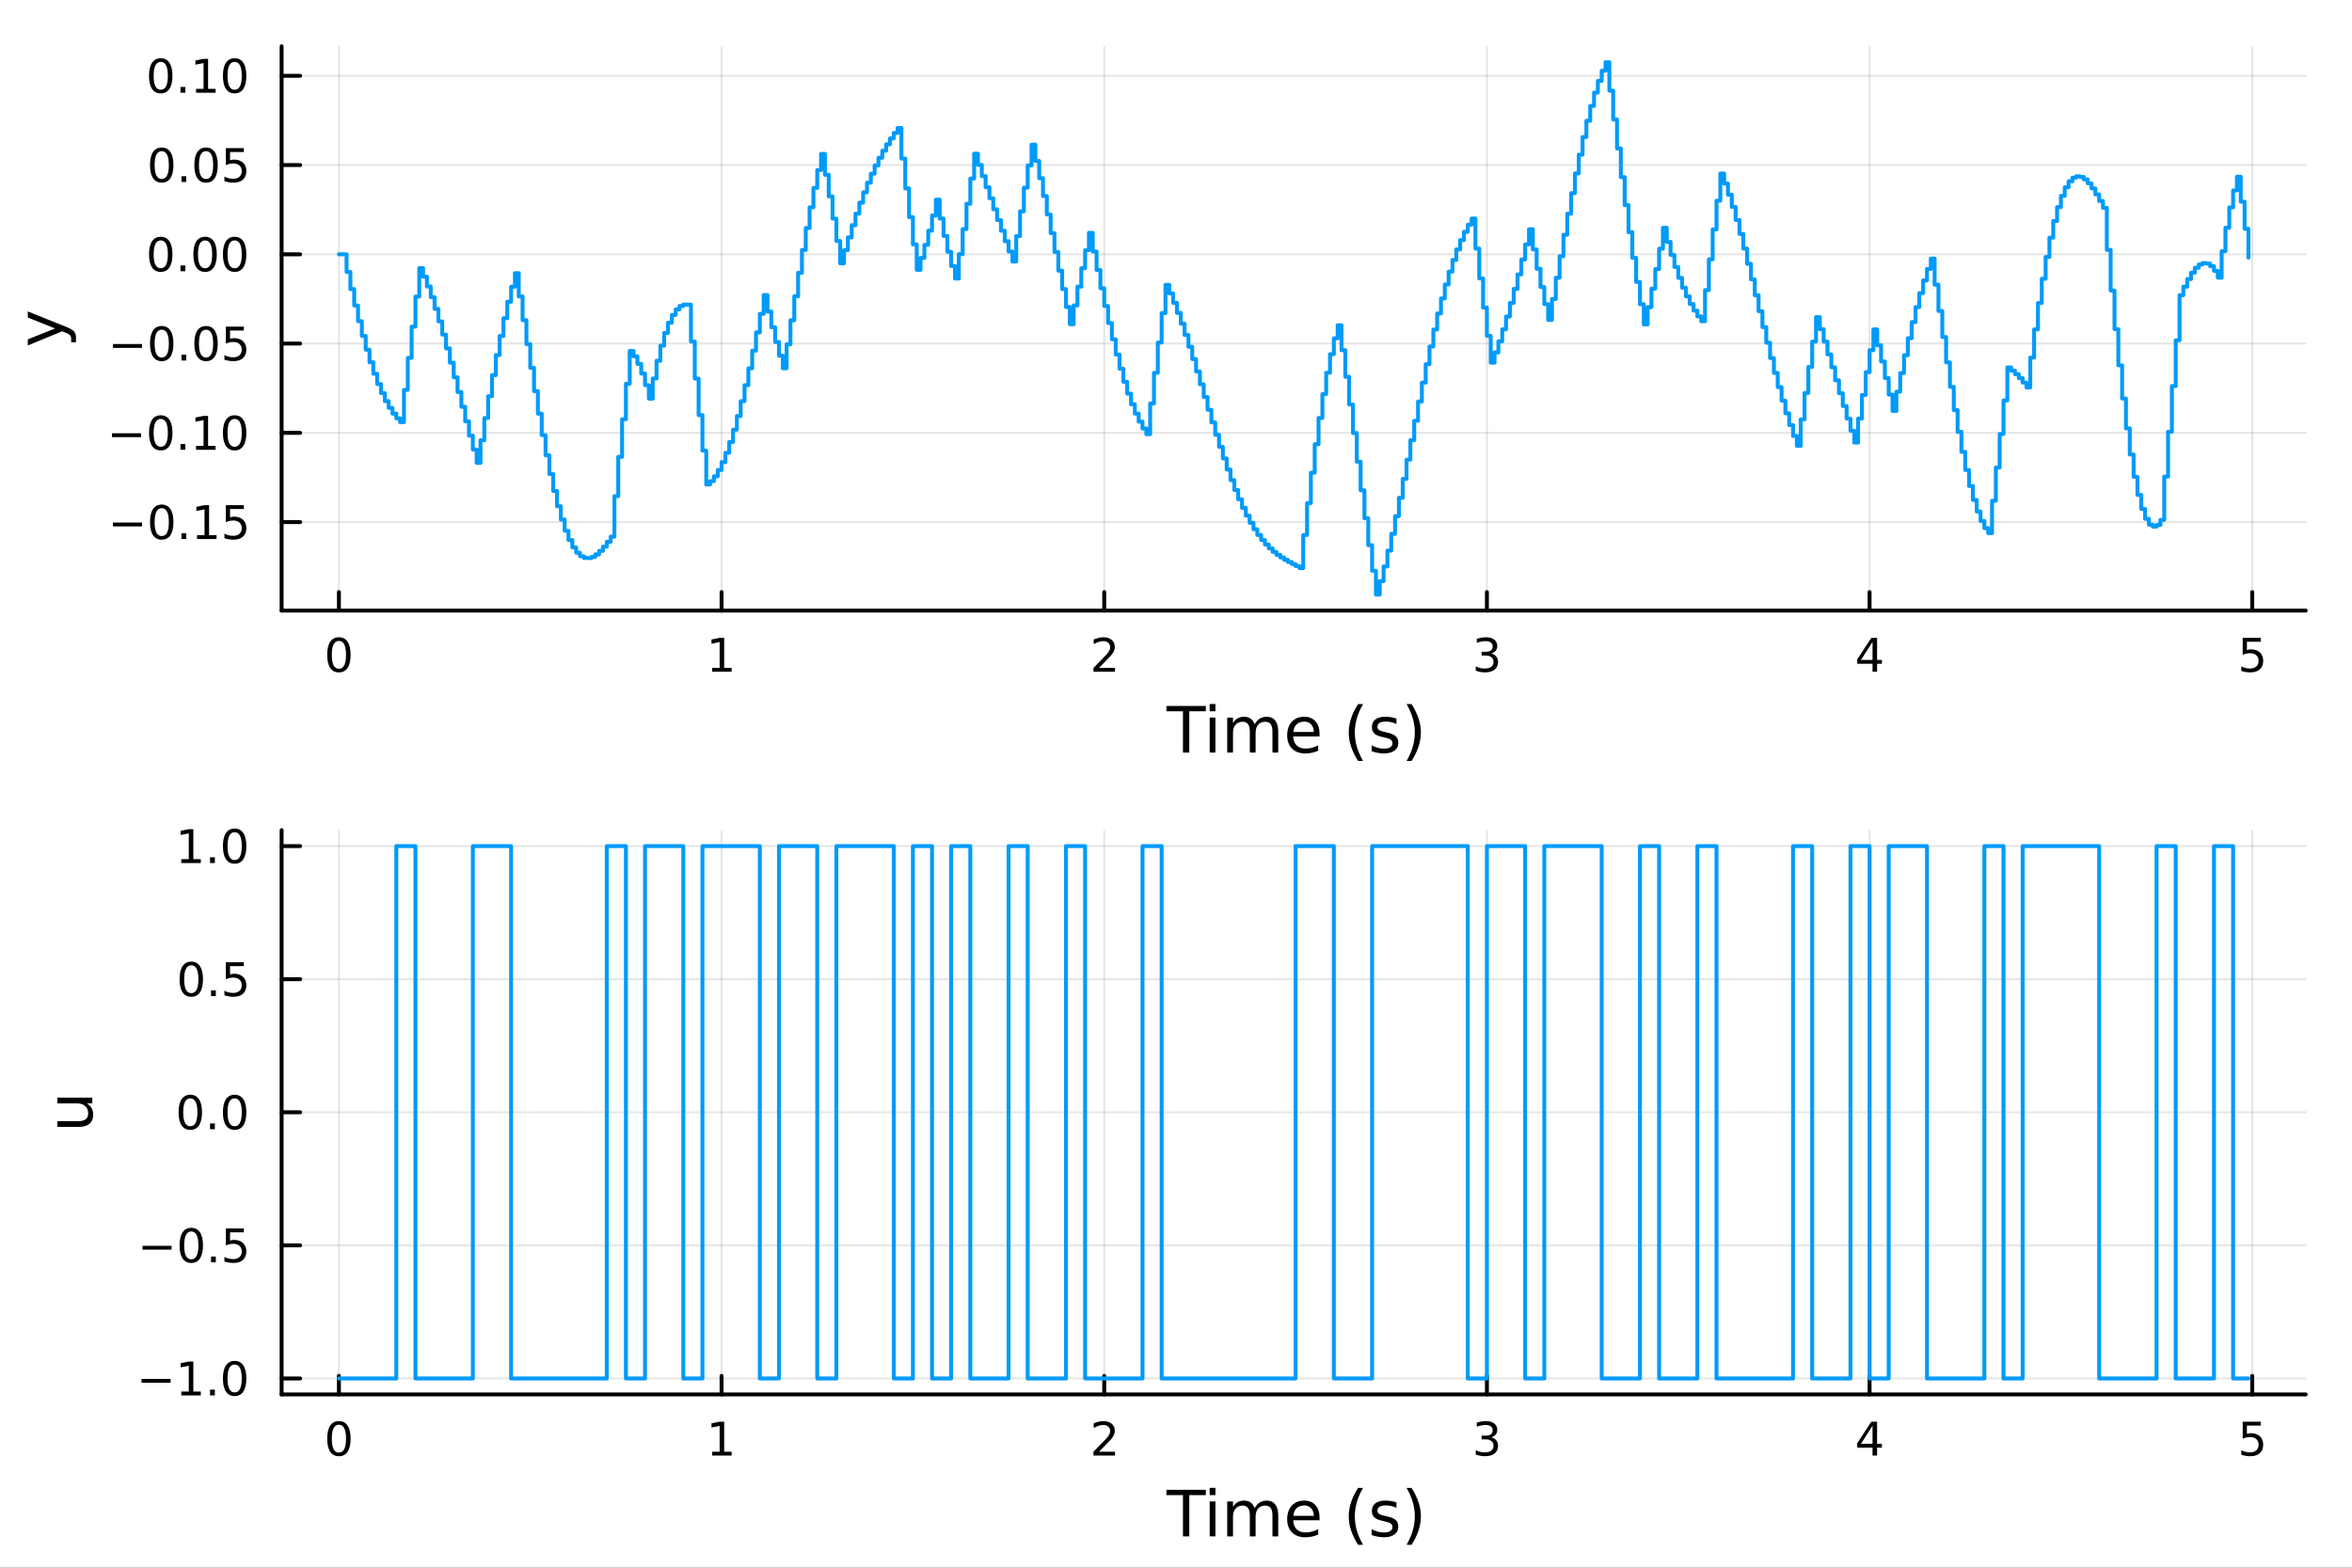 <?xml version="1.0" encoding="utf-8"?>
<svg xmlns="http://www.w3.org/2000/svg" xmlns:xlink="http://www.w3.org/1999/xlink" width="600" height="400" viewBox="0 0 2400 1600">
<rect x="0" y="0" width="2400" height="1600" fill="#333333" stroke="none"/>
<defs>
  <clipPath id="clip940">
    <rect x="0" y="0" width="2400" height="1600"/>
  </clipPath>
</defs>
<path clip-path="url(#clip940)" d="M0 1600 L2400 1600 L2400 0 L0 0  Z" fill="#ffffff" fill-rule="evenodd" fill-opacity="1"/>
<defs>
  <clipPath id="clip941">
    <rect x="480" y="0" width="1681" height="1600"/>
  </clipPath>
</defs>
<path clip-path="url(#clip940)" d="M287.366 623.18 L2352.76 623.18 L2352.76 47.244 L287.366 47.244  Z" fill="#ffffff" fill-rule="evenodd" fill-opacity="1"/>
<defs>
  <clipPath id="clip942">
    <rect x="287" y="47" width="2066" height="577"/>
  </clipPath>
</defs>
<polyline clip-path="url(#clip942)" style="stroke:#000000; stroke-linecap:round; stroke-linejoin:round; stroke-width:2; stroke-opacity:0.1; fill:none" points="345.82,623.18 345.82,47.244 "/>
<polyline clip-path="url(#clip942)" style="stroke:#000000; stroke-linecap:round; stroke-linejoin:round; stroke-width:2; stroke-opacity:0.1; fill:none" points="736.298,623.18 736.298,47.244 "/>
<polyline clip-path="url(#clip942)" style="stroke:#000000; stroke-linecap:round; stroke-linejoin:round; stroke-width:2; stroke-opacity:0.1; fill:none" points="1126.77,623.18 1126.77,47.244 "/>
<polyline clip-path="url(#clip942)" style="stroke:#000000; stroke-linecap:round; stroke-linejoin:round; stroke-width:2; stroke-opacity:0.1; fill:none" points="1517.25,623.18 1517.25,47.244 "/>
<polyline clip-path="url(#clip942)" style="stroke:#000000; stroke-linecap:round; stroke-linejoin:round; stroke-width:2; stroke-opacity:0.1; fill:none" points="1907.73,623.18 1907.73,47.244 "/>
<polyline clip-path="url(#clip942)" style="stroke:#000000; stroke-linecap:round; stroke-linejoin:round; stroke-width:2; stroke-opacity:0.1; fill:none" points="2298.21,623.18 2298.21,47.244 "/>
<polyline clip-path="url(#clip942)" style="stroke:#000000; stroke-linecap:round; stroke-linejoin:round; stroke-width:2; stroke-opacity:0.1; fill:none" points="287.366,532.86 2352.76,532.86 "/>
<polyline clip-path="url(#clip942)" style="stroke:#000000; stroke-linecap:round; stroke-linejoin:round; stroke-width:2; stroke-opacity:0.1; fill:none" points="287.366,441.761 2352.76,441.761 "/>
<polyline clip-path="url(#clip942)" style="stroke:#000000; stroke-linecap:round; stroke-linejoin:round; stroke-width:2; stroke-opacity:0.1; fill:none" points="287.366,350.661 2352.76,350.661 "/>
<polyline clip-path="url(#clip942)" style="stroke:#000000; stroke-linecap:round; stroke-linejoin:round; stroke-width:2; stroke-opacity:0.1; fill:none" points="287.366,259.561 2352.76,259.561 "/>
<polyline clip-path="url(#clip942)" style="stroke:#000000; stroke-linecap:round; stroke-linejoin:round; stroke-width:2; stroke-opacity:0.1; fill:none" points="287.366,168.462 2352.76,168.462 "/>
<polyline clip-path="url(#clip942)" style="stroke:#000000; stroke-linecap:round; stroke-linejoin:round; stroke-width:2; stroke-opacity:0.1; fill:none" points="287.366,77.362 2352.76,77.362 "/>
<polyline clip-path="url(#clip940)" style="stroke:#000000; stroke-linecap:round; stroke-linejoin:round; stroke-width:4; stroke-opacity:1; fill:none" points="287.366,623.18 2352.76,623.18 "/>
<polyline clip-path="url(#clip940)" style="stroke:#000000; stroke-linecap:round; stroke-linejoin:round; stroke-width:4; stroke-opacity:1; fill:none" points="345.82,623.18 345.82,604.282 "/>
<polyline clip-path="url(#clip940)" style="stroke:#000000; stroke-linecap:round; stroke-linejoin:round; stroke-width:4; stroke-opacity:1; fill:none" points="736.298,623.18 736.298,604.282 "/>
<polyline clip-path="url(#clip940)" style="stroke:#000000; stroke-linecap:round; stroke-linejoin:round; stroke-width:4; stroke-opacity:1; fill:none" points="1126.77,623.18 1126.77,604.282 "/>
<polyline clip-path="url(#clip940)" style="stroke:#000000; stroke-linecap:round; stroke-linejoin:round; stroke-width:4; stroke-opacity:1; fill:none" points="1517.25,623.18 1517.25,604.282 "/>
<polyline clip-path="url(#clip940)" style="stroke:#000000; stroke-linecap:round; stroke-linejoin:round; stroke-width:4; stroke-opacity:1; fill:none" points="1907.73,623.18 1907.73,604.282 "/>
<polyline clip-path="url(#clip940)" style="stroke:#000000; stroke-linecap:round; stroke-linejoin:round; stroke-width:4; stroke-opacity:1; fill:none" points="2298.21,623.18 2298.21,604.282 "/>
<path clip-path="url(#clip940)" d="M345.82 654.099 Q342.209 654.099 340.381 657.663 Q338.575 661.205 338.575 668.335 Q338.575 675.441 340.381 679.006 Q342.209 682.547 345.82 682.547 Q349.455 682.547 351.26 679.006 Q353.089 675.441 353.089 668.335 Q353.089 661.205 351.26 657.663 Q349.455 654.099 345.82 654.099 M345.82 650.395 Q351.63 650.395 354.686 655.001 Q357.765 659.585 357.765 668.335 Q357.765 677.061 354.686 681.668 Q351.63 686.251 345.82 686.251 Q340.01 686.251 336.931 681.668 Q333.876 677.061 333.876 668.335 Q333.876 659.585 336.931 655.001 Q340.01 650.395 345.82 650.395 Z" fill="#000000" fill-rule="nonzero" fill-opacity="1" /><path clip-path="url(#clip940)" d="M726.68 681.645 L734.318 681.645 L734.318 655.279 L726.008 656.946 L726.008 652.687 L734.272 651.02 L738.948 651.02 L738.948 681.645 L746.587 681.645 L746.587 685.58 L726.68 685.58 L726.68 681.645 Z" fill="#000000" fill-rule="nonzero" fill-opacity="1" /><path clip-path="url(#clip940)" d="M1121.43 681.645 L1137.75 681.645 L1137.75 685.58 L1115.8 685.58 L1115.8 681.645 Q1118.46 678.89 1123.05 674.26 Q1127.65 669.608 1128.83 668.265 Q1131.08 665.742 1131.96 664.006 Q1132.86 662.247 1132.86 660.557 Q1132.86 657.802 1130.92 656.066 Q1129 654.33 1125.9 654.33 Q1123.7 654.33 1121.24 655.094 Q1118.81 655.858 1116.03 657.409 L1116.03 652.687 Q1118.86 651.552 1121.31 650.974 Q1123.77 650.395 1125.8 650.395 Q1131.17 650.395 1134.37 653.08 Q1137.56 655.765 1137.56 660.256 Q1137.56 662.386 1136.75 664.307 Q1135.96 666.205 1133.86 668.798 Q1133.28 669.469 1130.18 672.686 Q1127.08 675.881 1121.43 681.645 Z" fill="#000000" fill-rule="nonzero" fill-opacity="1" /><path clip-path="url(#clip940)" d="M1521.5 666.946 Q1524.86 667.663 1526.73 669.932 Q1528.63 672.2 1528.63 675.534 Q1528.63 680.649 1525.11 683.45 Q1521.59 686.251 1515.11 686.251 Q1512.93 686.251 1510.62 685.811 Q1508.33 685.395 1505.87 684.538 L1505.87 680.024 Q1507.82 681.159 1510.13 681.737 Q1512.45 682.316 1514.97 682.316 Q1519.37 682.316 1521.66 680.58 Q1523.98 678.844 1523.98 675.534 Q1523.98 672.478 1521.82 670.765 Q1519.69 669.029 1515.87 669.029 L1511.85 669.029 L1511.85 665.186 L1516.06 665.186 Q1519.51 665.186 1521.34 663.821 Q1523.17 662.432 1523.17 659.839 Q1523.17 657.177 1521.27 655.765 Q1519.39 654.33 1515.87 654.33 Q1513.95 654.33 1511.75 654.747 Q1509.56 655.163 1506.92 656.043 L1506.92 651.876 Q1509.58 651.136 1511.89 650.765 Q1514.23 650.395 1516.29 650.395 Q1521.62 650.395 1524.72 652.825 Q1527.82 655.233 1527.82 659.353 Q1527.82 662.223 1526.18 664.214 Q1524.53 666.182 1521.5 666.946 Z" fill="#000000" fill-rule="nonzero" fill-opacity="1" /><path clip-path="url(#clip940)" d="M1910.74 655.094 L1898.93 673.543 L1910.74 673.543 L1910.74 655.094 M1909.51 651.02 L1915.39 651.02 L1915.39 673.543 L1920.32 673.543 L1920.32 677.432 L1915.39 677.432 L1915.39 685.58 L1910.74 685.58 L1910.74 677.432 L1895.14 677.432 L1895.14 672.918 L1909.51 651.02 Z" fill="#000000" fill-rule="nonzero" fill-opacity="1" /><path clip-path="url(#clip940)" d="M2288.48 651.02 L2306.84 651.02 L2306.84 654.955 L2292.77 654.955 L2292.77 663.427 Q2293.78 663.08 2294.8 662.918 Q2295.82 662.733 2296.84 662.733 Q2302.63 662.733 2306.01 665.904 Q2309.39 669.075 2309.39 674.492 Q2309.39 680.071 2305.91 683.172 Q2302.44 686.251 2296.12 686.251 Q2293.95 686.251 2291.68 685.881 Q2289.43 685.51 2287.03 684.77 L2287.03 680.071 Q2289.11 681.205 2291.33 681.76 Q2293.55 682.316 2296.03 682.316 Q2300.03 682.316 2302.37 680.21 Q2304.71 678.103 2304.71 674.492 Q2304.71 670.881 2302.37 668.774 Q2300.03 666.668 2296.03 666.668 Q2294.16 666.668 2292.28 667.085 Q2290.43 667.501 2288.48 668.381 L2288.48 651.02 Z" fill="#000000" fill-rule="nonzero" fill-opacity="1" /><path clip-path="url(#clip940)" d="M1190.23 720.524 L1230.43 720.524 L1230.43 725.935 L1213.56 725.935 L1213.56 768.044 L1207.1 768.044 L1207.1 725.935 L1190.23 725.935 L1190.23 720.524 Z" fill="#000000" fill-rule="nonzero" fill-opacity="1" /><path clip-path="url(#clip940)" d="M1234.38 732.396 L1240.23 732.396 L1240.23 768.044 L1234.38 768.044 L1234.38 732.396 M1234.38 718.519 L1240.23 718.519 L1240.23 725.935 L1234.38 725.935 L1234.38 718.519 Z" fill="#000000" fill-rule="nonzero" fill-opacity="1" /><path clip-path="url(#clip940)" d="M1280.24 739.239 Q1282.44 735.292 1285.5 733.414 Q1288.55 731.537 1292.69 731.537 Q1298.26 731.537 1301.28 735.451 Q1304.31 739.335 1304.31 746.528 L1304.31 768.044 L1298.42 768.044 L1298.42 746.719 Q1298.42 741.594 1296.6 739.112 Q1294.79 736.629 1291.07 736.629 Q1286.51 736.629 1283.87 739.653 Q1281.23 742.677 1281.23 747.896 L1281.23 768.044 L1275.34 768.044 L1275.34 746.719 Q1275.34 741.563 1273.53 739.112 Q1271.71 736.629 1267.93 736.629 Q1263.44 736.629 1260.8 739.685 Q1258.15 742.708 1258.15 747.896 L1258.15 768.044 L1252.27 768.044 L1252.27 732.396 L1258.15 732.396 L1258.15 737.934 Q1260.16 734.656 1262.96 733.096 Q1265.76 731.537 1269.61 731.537 Q1273.5 731.537 1276.2 733.51 Q1278.94 735.483 1280.24 739.239 Z" fill="#000000" fill-rule="nonzero" fill-opacity="1" /><path clip-path="url(#clip940)" d="M1346.48 748.756 L1346.48 751.62 L1319.55 751.62 Q1319.93 757.668 1323.18 760.851 Q1326.46 764.002 1332.28 764.002 Q1335.66 764.002 1338.81 763.174 Q1341.99 762.347 1345.11 760.691 L1345.11 766.23 Q1341.96 767.566 1338.65 768.267 Q1335.34 768.967 1331.93 768.967 Q1323.4 768.967 1318.41 764.002 Q1313.44 759.036 1313.44 750.57 Q1313.44 741.817 1318.15 736.693 Q1322.89 731.537 1330.91 731.537 Q1338.11 731.537 1342.28 736.183 Q1346.48 740.799 1346.48 748.756 M1340.62 747.037 Q1340.56 742.231 1337.92 739.366 Q1335.31 736.502 1330.98 736.502 Q1326.08 736.502 1323.12 739.271 Q1320.19 742.04 1319.74 747.069 L1340.62 747.037 Z" fill="#000000" fill-rule="nonzero" fill-opacity="1" /><path clip-path="url(#clip940)" d="M1390.88 718.582 Q1386.61 725.903 1384.55 733.064 Q1382.48 740.226 1382.48 747.578 Q1382.48 754.93 1384.55 762.156 Q1386.65 769.349 1390.88 776.638 L1385.79 776.638 Q1381.01 769.158 1378.63 761.933 Q1376.27 754.708 1376.27 747.578 Q1376.27 740.48 1378.63 733.287 Q1380.98 726.094 1385.79 718.582 L1390.88 718.582 Z" fill="#000000" fill-rule="nonzero" fill-opacity="1" /><path clip-path="url(#clip940)" d="M1424.97 733.446 L1424.97 738.984 Q1422.49 737.711 1419.81 737.075 Q1417.14 736.438 1414.27 736.438 Q1409.91 736.438 1407.72 737.775 Q1405.55 739.112 1405.55 741.785 Q1405.55 743.822 1407.11 745 Q1408.67 746.146 1413.38 747.196 L1415.39 747.642 Q1421.63 748.979 1424.24 751.429 Q1426.88 753.848 1426.88 758.209 Q1426.88 763.174 1422.93 766.07 Q1419.02 768.967 1412.14 768.967 Q1409.28 768.967 1406.16 768.394 Q1403.07 767.853 1399.63 766.739 L1399.63 760.691 Q1402.88 762.378 1406.03 763.238 Q1409.18 764.065 1412.27 764.065 Q1416.41 764.065 1418.63 762.665 Q1420.86 761.233 1420.86 758.654 Q1420.86 756.267 1419.24 754.994 Q1417.65 753.721 1412.2 752.543 L1410.17 752.066 Q1404.72 750.92 1402.31 748.565 Q1399.89 746.178 1399.89 742.04 Q1399.89 737.011 1403.45 734.274 Q1407.02 731.537 1413.57 731.537 Q1416.82 731.537 1419.68 732.014 Q1422.55 732.491 1424.97 733.446 Z" fill="#000000" fill-rule="nonzero" fill-opacity="1" /><path clip-path="url(#clip940)" d="M1435.28 718.582 L1440.37 718.582 Q1445.15 726.094 1447.5 733.287 Q1449.89 740.48 1449.89 747.578 Q1449.89 754.708 1447.5 761.933 Q1445.15 769.158 1440.37 776.638 L1435.28 776.638 Q1439.51 769.349 1441.58 762.156 Q1443.68 754.93 1443.68 747.578 Q1443.68 740.226 1441.58 733.064 Q1439.51 725.903 1435.28 718.582 Z" fill="#000000" fill-rule="nonzero" fill-opacity="1" /><polyline clip-path="url(#clip940)" style="stroke:#000000; stroke-linecap:round; stroke-linejoin:round; stroke-width:4; stroke-opacity:1; fill:none" points="287.366,623.18 287.366,47.244 "/>
<polyline clip-path="url(#clip940)" style="stroke:#000000; stroke-linecap:round; stroke-linejoin:round; stroke-width:4; stroke-opacity:1; fill:none" points="287.366,532.86 306.264,532.86 "/>
<polyline clip-path="url(#clip940)" style="stroke:#000000; stroke-linecap:round; stroke-linejoin:round; stroke-width:4; stroke-opacity:1; fill:none" points="287.366,441.761 306.264,441.761 "/>
<polyline clip-path="url(#clip940)" style="stroke:#000000; stroke-linecap:round; stroke-linejoin:round; stroke-width:4; stroke-opacity:1; fill:none" points="287.366,350.661 306.264,350.661 "/>
<polyline clip-path="url(#clip940)" style="stroke:#000000; stroke-linecap:round; stroke-linejoin:round; stroke-width:4; stroke-opacity:1; fill:none" points="287.366,259.561 306.264,259.561 "/>
<polyline clip-path="url(#clip940)" style="stroke:#000000; stroke-linecap:round; stroke-linejoin:round; stroke-width:4; stroke-opacity:1; fill:none" points="287.366,168.462 306.264,168.462 "/>
<polyline clip-path="url(#clip940)" style="stroke:#000000; stroke-linecap:round; stroke-linejoin:round; stroke-width:4; stroke-opacity:1; fill:none" points="287.366,77.362 306.264,77.362 "/>
<path clip-path="url(#clip940)" d="M115.256 533.312 L144.931 533.312 L144.931 537.247 L115.256 537.247 L115.256 533.312 Z" fill="#000000" fill-rule="nonzero" fill-opacity="1" /><path clip-path="url(#clip940)" d="M165.024 518.659 Q161.413 518.659 159.584 522.224 Q157.778 525.765 157.778 532.895 Q157.778 540.001 159.584 543.566 Q161.413 547.108 165.024 547.108 Q168.658 547.108 170.464 543.566 Q172.292 540.001 172.292 532.895 Q172.292 525.765 170.464 522.224 Q168.658 518.659 165.024 518.659 M165.024 514.955 Q170.834 514.955 173.889 519.562 Q176.968 524.145 176.968 532.895 Q176.968 541.622 173.889 546.228 Q170.834 550.811 165.024 550.811 Q159.214 550.811 156.135 546.228 Q153.079 541.622 153.079 532.895 Q153.079 524.145 156.135 519.562 Q159.214 514.955 165.024 514.955 Z" fill="#000000" fill-rule="nonzero" fill-opacity="1" /><path clip-path="url(#clip940)" d="M185.186 544.261 L190.07 544.261 L190.07 550.14 L185.186 550.14 L185.186 544.261 Z" fill="#000000" fill-rule="nonzero" fill-opacity="1" /><path clip-path="url(#clip940)" d="M201.065 546.205 L208.704 546.205 L208.704 519.839 L200.394 521.506 L200.394 517.247 L208.658 515.58 L213.334 515.58 L213.334 546.205 L220.973 546.205 L220.973 550.14 L201.065 550.14 L201.065 546.205 Z" fill="#000000" fill-rule="nonzero" fill-opacity="1" /><path clip-path="url(#clip940)" d="M230.463 515.58 L248.82 515.58 L248.82 519.515 L234.746 519.515 L234.746 527.988 Q235.764 527.64 236.783 527.478 Q237.801 527.293 238.82 527.293 Q244.607 527.293 247.986 530.464 Q251.366 533.636 251.366 539.052 Q251.366 544.631 247.894 547.733 Q244.421 550.811 238.102 550.811 Q235.926 550.811 233.658 550.441 Q231.412 550.071 229.005 549.33 L229.005 544.631 Q231.088 545.765 233.31 546.321 Q235.533 546.876 238.009 546.876 Q242.014 546.876 244.352 544.77 Q246.69 542.663 246.69 539.052 Q246.69 535.441 244.352 533.335 Q242.014 531.228 238.009 531.228 Q236.135 531.228 234.26 531.645 Q232.408 532.062 230.463 532.941 L230.463 515.58 Z" fill="#000000" fill-rule="nonzero" fill-opacity="1" /><path clip-path="url(#clip940)" d="M114.26 442.212 L143.936 442.212 L143.936 446.147 L114.26 446.147 L114.26 442.212 Z" fill="#000000" fill-rule="nonzero" fill-opacity="1" /><path clip-path="url(#clip940)" d="M164.028 427.559 Q160.417 427.559 158.589 431.124 Q156.783 434.666 156.783 441.795 Q156.783 448.902 158.589 452.467 Q160.417 456.008 164.028 456.008 Q167.663 456.008 169.468 452.467 Q171.297 448.902 171.297 441.795 Q171.297 434.666 169.468 431.124 Q167.663 427.559 164.028 427.559 M164.028 423.856 Q169.839 423.856 172.894 428.462 Q175.973 433.045 175.973 441.795 Q175.973 450.522 172.894 455.129 Q169.839 459.712 164.028 459.712 Q158.218 459.712 155.14 455.129 Q152.084 450.522 152.084 441.795 Q152.084 433.045 155.14 428.462 Q158.218 423.856 164.028 423.856 Z" fill="#000000" fill-rule="nonzero" fill-opacity="1" /><path clip-path="url(#clip940)" d="M184.19 453.161 L189.075 453.161 L189.075 459.041 L184.19 459.041 L184.19 453.161 Z" fill="#000000" fill-rule="nonzero" fill-opacity="1" /><path clip-path="url(#clip940)" d="M200.07 455.105 L207.709 455.105 L207.709 428.74 L199.399 430.406 L199.399 426.147 L207.662 424.481 L212.338 424.481 L212.338 455.105 L219.977 455.105 L219.977 459.041 L200.07 459.041 L200.07 455.105 Z" fill="#000000" fill-rule="nonzero" fill-opacity="1" /><path clip-path="url(#clip940)" d="M239.422 427.559 Q235.81 427.559 233.982 431.124 Q232.176 434.666 232.176 441.795 Q232.176 448.902 233.982 452.467 Q235.81 456.008 239.422 456.008 Q243.056 456.008 244.861 452.467 Q246.69 448.902 246.69 441.795 Q246.69 434.666 244.861 431.124 Q243.056 427.559 239.422 427.559 M239.422 423.856 Q245.232 423.856 248.287 428.462 Q251.366 433.045 251.366 441.795 Q251.366 450.522 248.287 455.129 Q245.232 459.712 239.422 459.712 Q233.611 459.712 230.533 455.129 Q227.477 450.522 227.477 441.795 Q227.477 433.045 230.533 428.462 Q233.611 423.856 239.422 423.856 Z" fill="#000000" fill-rule="nonzero" fill-opacity="1" /><path clip-path="url(#clip940)" d="M115.256 351.112 L144.931 351.112 L144.931 355.048 L115.256 355.048 L115.256 351.112 Z" fill="#000000" fill-rule="nonzero" fill-opacity="1" /><path clip-path="url(#clip940)" d="M165.024 336.46 Q161.413 336.46 159.584 340.024 Q157.778 343.566 157.778 350.696 Q157.778 357.802 159.584 361.367 Q161.413 364.909 165.024 364.909 Q168.658 364.909 170.464 361.367 Q172.292 357.802 172.292 350.696 Q172.292 343.566 170.464 340.024 Q168.658 336.46 165.024 336.46 M165.024 332.756 Q170.834 332.756 173.889 337.362 Q176.968 341.946 176.968 350.696 Q176.968 359.423 173.889 364.029 Q170.834 368.612 165.024 368.612 Q159.214 368.612 156.135 364.029 Q153.079 359.423 153.079 350.696 Q153.079 341.946 156.135 337.362 Q159.214 332.756 165.024 332.756 Z" fill="#000000" fill-rule="nonzero" fill-opacity="1" /><path clip-path="url(#clip940)" d="M185.186 362.061 L190.07 362.061 L190.07 367.941 L185.186 367.941 L185.186 362.061 Z" fill="#000000" fill-rule="nonzero" fill-opacity="1" /><path clip-path="url(#clip940)" d="M210.255 336.46 Q206.644 336.46 204.815 340.024 Q203.01 343.566 203.01 350.696 Q203.01 357.802 204.815 361.367 Q206.644 364.909 210.255 364.909 Q213.889 364.909 215.695 361.367 Q217.523 357.802 217.523 350.696 Q217.523 343.566 215.695 340.024 Q213.889 336.46 210.255 336.46 M210.255 332.756 Q216.065 332.756 219.121 337.362 Q222.199 341.946 222.199 350.696 Q222.199 359.423 219.121 364.029 Q216.065 368.612 210.255 368.612 Q204.445 368.612 201.366 364.029 Q198.311 359.423 198.311 350.696 Q198.311 341.946 201.366 337.362 Q204.445 332.756 210.255 332.756 Z" fill="#000000" fill-rule="nonzero" fill-opacity="1" /><path clip-path="url(#clip940)" d="M230.463 333.381 L248.82 333.381 L248.82 337.316 L234.746 337.316 L234.746 345.788 Q235.764 345.441 236.783 345.279 Q237.801 345.094 238.82 345.094 Q244.607 345.094 247.986 348.265 Q251.366 351.436 251.366 356.853 Q251.366 362.432 247.894 365.534 Q244.421 368.612 238.102 368.612 Q235.926 368.612 233.658 368.242 Q231.412 367.872 229.005 367.131 L229.005 362.432 Q231.088 363.566 233.31 364.122 Q235.533 364.677 238.009 364.677 Q242.014 364.677 244.352 362.571 Q246.69 360.464 246.69 356.853 Q246.69 353.242 244.352 351.136 Q242.014 349.029 238.009 349.029 Q236.135 349.029 234.26 349.446 Q232.408 349.862 230.463 350.742 L230.463 333.381 Z" fill="#000000" fill-rule="nonzero" fill-opacity="1" /><path clip-path="url(#clip940)" d="M164.028 245.36 Q160.417 245.36 158.589 248.925 Q156.783 252.467 156.783 259.596 Q156.783 266.703 158.589 270.267 Q160.417 273.809 164.028 273.809 Q167.663 273.809 169.468 270.267 Q171.297 266.703 171.297 259.596 Q171.297 252.467 169.468 248.925 Q167.663 245.36 164.028 245.36 M164.028 241.656 Q169.839 241.656 172.894 246.263 Q175.973 250.846 175.973 259.596 Q175.973 268.323 172.894 272.929 Q169.839 277.513 164.028 277.513 Q158.218 277.513 155.14 272.929 Q152.084 268.323 152.084 259.596 Q152.084 250.846 155.14 246.263 Q158.218 241.656 164.028 241.656 Z" fill="#000000" fill-rule="nonzero" fill-opacity="1" /><path clip-path="url(#clip940)" d="M184.19 270.962 L189.075 270.962 L189.075 276.841 L184.19 276.841 L184.19 270.962 Z" fill="#000000" fill-rule="nonzero" fill-opacity="1" /><path clip-path="url(#clip940)" d="M209.26 245.36 Q205.649 245.36 203.82 248.925 Q202.014 252.467 202.014 259.596 Q202.014 266.703 203.82 270.267 Q205.649 273.809 209.26 273.809 Q212.894 273.809 214.699 270.267 Q216.528 266.703 216.528 259.596 Q216.528 252.467 214.699 248.925 Q212.894 245.36 209.26 245.36 M209.26 241.656 Q215.07 241.656 218.125 246.263 Q221.204 250.846 221.204 259.596 Q221.204 268.323 218.125 272.929 Q215.07 277.513 209.26 277.513 Q203.449 277.513 200.371 272.929 Q197.315 268.323 197.315 259.596 Q197.315 250.846 200.371 246.263 Q203.449 241.656 209.26 241.656 Z" fill="#000000" fill-rule="nonzero" fill-opacity="1" /><path clip-path="url(#clip940)" d="M239.422 245.36 Q235.81 245.36 233.982 248.925 Q232.176 252.467 232.176 259.596 Q232.176 266.703 233.982 270.267 Q235.81 273.809 239.422 273.809 Q243.056 273.809 244.861 270.267 Q246.69 266.703 246.69 259.596 Q246.69 252.467 244.861 248.925 Q243.056 245.36 239.422 245.36 M239.422 241.656 Q245.232 241.656 248.287 246.263 Q251.366 250.846 251.366 259.596 Q251.366 268.323 248.287 272.929 Q245.232 277.513 239.422 277.513 Q233.611 277.513 230.533 272.929 Q227.477 268.323 227.477 259.596 Q227.477 250.846 230.533 246.263 Q233.611 241.656 239.422 241.656 Z" fill="#000000" fill-rule="nonzero" fill-opacity="1" /><path clip-path="url(#clip940)" d="M165.024 154.261 Q161.413 154.261 159.584 157.825 Q157.778 161.367 157.778 168.497 Q157.778 175.603 159.584 179.168 Q161.413 182.709 165.024 182.709 Q168.658 182.709 170.464 179.168 Q172.292 175.603 172.292 168.497 Q172.292 161.367 170.464 157.825 Q168.658 154.261 165.024 154.261 M165.024 150.557 Q170.834 150.557 173.889 155.163 Q176.968 159.747 176.968 168.497 Q176.968 177.223 173.889 181.83 Q170.834 186.413 165.024 186.413 Q159.214 186.413 156.135 181.83 Q153.079 177.223 153.079 168.497 Q153.079 159.747 156.135 155.163 Q159.214 150.557 165.024 150.557 Z" fill="#000000" fill-rule="nonzero" fill-opacity="1" /><path clip-path="url(#clip940)" d="M185.186 179.862 L190.07 179.862 L190.07 185.742 L185.186 185.742 L185.186 179.862 Z" fill="#000000" fill-rule="nonzero" fill-opacity="1" /><path clip-path="url(#clip940)" d="M210.255 154.261 Q206.644 154.261 204.815 157.825 Q203.01 161.367 203.01 168.497 Q203.01 175.603 204.815 179.168 Q206.644 182.709 210.255 182.709 Q213.889 182.709 215.695 179.168 Q217.523 175.603 217.523 168.497 Q217.523 161.367 215.695 157.825 Q213.889 154.261 210.255 154.261 M210.255 150.557 Q216.065 150.557 219.121 155.163 Q222.199 159.747 222.199 168.497 Q222.199 177.223 219.121 181.83 Q216.065 186.413 210.255 186.413 Q204.445 186.413 201.366 181.83 Q198.311 177.223 198.311 168.497 Q198.311 159.747 201.366 155.163 Q204.445 150.557 210.255 150.557 Z" fill="#000000" fill-rule="nonzero" fill-opacity="1" /><path clip-path="url(#clip940)" d="M230.463 151.182 L248.82 151.182 L248.82 155.117 L234.746 155.117 L234.746 163.589 Q235.764 163.242 236.783 163.08 Q237.801 162.895 238.82 162.895 Q244.607 162.895 247.986 166.066 Q251.366 169.237 251.366 174.654 Q251.366 180.233 247.894 183.334 Q244.421 186.413 238.102 186.413 Q235.926 186.413 233.658 186.043 Q231.412 185.672 229.005 184.932 L229.005 180.233 Q231.088 181.367 233.31 181.922 Q235.533 182.478 238.009 182.478 Q242.014 182.478 244.352 180.371 Q246.69 178.265 246.69 174.654 Q246.69 171.043 244.352 168.936 Q242.014 166.83 238.009 166.83 Q236.135 166.83 234.26 167.247 Q232.408 167.663 230.463 168.543 L230.463 151.182 Z" fill="#000000" fill-rule="nonzero" fill-opacity="1" /><path clip-path="url(#clip940)" d="M164.028 63.161 Q160.417 63.161 158.589 66.726 Q156.783 70.267 156.783 77.397 Q156.783 84.503 158.589 88.068 Q160.417 91.61 164.028 91.61 Q167.663 91.61 169.468 88.068 Q171.297 84.503 171.297 77.397 Q171.297 70.267 169.468 66.726 Q167.663 63.161 164.028 63.161 M164.028 59.457 Q169.839 59.457 172.894 64.064 Q175.973 68.647 175.973 77.397 Q175.973 86.124 172.894 90.73 Q169.839 95.314 164.028 95.314 Q158.218 95.314 155.14 90.73 Q152.084 86.124 152.084 77.397 Q152.084 68.647 155.14 64.064 Q158.218 59.457 164.028 59.457 Z" fill="#000000" fill-rule="nonzero" fill-opacity="1" /><path clip-path="url(#clip940)" d="M184.19 88.763 L189.075 88.763 L189.075 94.642 L184.19 94.642 L184.19 88.763 Z" fill="#000000" fill-rule="nonzero" fill-opacity="1" /><path clip-path="url(#clip940)" d="M200.07 90.707 L207.709 90.707 L207.709 64.341 L199.399 66.008 L199.399 61.749 L207.662 60.082 L212.338 60.082 L212.338 90.707 L219.977 90.707 L219.977 94.642 L200.07 94.642 L200.07 90.707 Z" fill="#000000" fill-rule="nonzero" fill-opacity="1" /><path clip-path="url(#clip940)" d="M239.422 63.161 Q235.81 63.161 233.982 66.726 Q232.176 70.267 232.176 77.397 Q232.176 84.503 233.982 88.068 Q235.81 91.61 239.422 91.61 Q243.056 91.61 244.861 88.068 Q246.69 84.503 246.69 77.397 Q246.69 70.267 244.861 66.726 Q243.056 63.161 239.422 63.161 M239.422 59.457 Q245.232 59.457 248.287 64.064 Q251.366 68.647 251.366 77.397 Q251.366 86.124 248.287 90.73 Q245.232 95.314 239.422 95.314 Q233.611 95.314 230.533 90.73 Q227.477 86.124 227.477 77.397 Q227.477 68.647 230.533 64.064 Q233.611 59.457 239.422 59.457 Z" fill="#000000" fill-rule="nonzero" fill-opacity="1" /><path clip-path="url(#clip940)" d="M67.314 333.525 Q73.68 336.008 75.622 338.363 Q77.563 340.718 77.563 344.665 L77.563 349.344 L72.662 349.344 L72.662 345.906 Q72.662 343.487 71.516 342.151 Q70.37 340.814 66.105 339.191 L63.431 338.14 L28.356 352.559 L28.356 346.352 L56.238 335.212 L28.356 324.072 L28.356 317.865 L67.314 333.525 Z" fill="#000000" fill-rule="nonzero" fill-opacity="1" /><polyline clip-path="url(#clip942)" style="stroke:#009af9; stroke-linecap:round; stroke-linejoin:round; stroke-width:4; stroke-opacity:1; fill:none" points="345.82,259.561 349.725,259.561 353.63,259.561 353.63,277.571 357.535,277.571 357.535,295.05 361.439,295.05 361.439,311.845 365.344,311.845 365.344,327.819 369.249,327.819 369.249,342.853 373.154,342.853 373.154,356.849 377.059,356.849 377.059,369.731 380.963,369.731 380.963,381.443 384.868,381.443 384.868,391.956 388.773,391.956 388.773,401.26 392.678,401.26 392.678,409.369 396.582,409.369 396.582,416.319 400.487,416.319 400.487,422.166 404.392,422.166 404.392,426.984 408.297,426.984 408.297,430.863 412.201,430.863 412.201,397.89 416.106,397.89 416.106,365.261 420.011,365.261 420.011,333.409 423.916,333.409 423.916,302.739 427.821,302.739 427.821,273.626 431.725,273.626 431.725,282.421 435.63,282.421 435.63,292.332 439.535,292.332 439.535,303.293 443.44,303.293 443.44,315.216 447.344,315.216 447.344,327.993 451.249,327.993 451.249,341.504 455.154,341.504 455.154,355.615 459.059,355.615 459.059,370.184 462.963,370.184 462.963,385.06 466.868,385.06 466.868,400.093 470.773,400.093 470.773,415.128 474.678,415.128 474.678,430.017 478.583,430.017 478.583,444.616 482.487,444.616 482.487,458.79 486.392,458.79 486.392,472.414 490.297,472.414 490.297,449.359 494.202,449.359 494.202,426.608 498.106,426.608 498.106,404.389 502.011,404.389 502.011,382.912 505.916,382.912 505.916,362.371 509.821,362.371 509.821,342.936 513.726,342.936 513.726,324.755 517.63,324.755 517.63,307.945 521.535,307.945 521.535,292.599 525.44,292.599 525.44,278.777 529.345,278.777 529.345,302.528 533.249,302.528 533.249,326.777 537.154,326.777 537.154,351.188 541.059,351.188 541.059,375.433 544.964,375.433 544.964,399.195 548.868,399.195 548.868,422.174 552.773,422.174 552.773,444.093 556.678,444.093 556.678,464.703 560.583,464.703 560.583,483.785 564.488,483.785 564.488,501.157 568.392,501.157 568.392,516.673 572.297,516.673 572.297,530.228 576.202,530.228 576.202,541.755 580.107,541.755 580.107,551.23 584.011,551.23 584.011,558.666 587.916,558.666 587.916,564.116 591.821,564.116 591.821,567.67 595.726,567.67 595.726,569.449 599.631,569.449 599.631,569.605 603.535,569.605 603.535,568.317 607.44,568.317 607.44,565.785 611.345,565.785 611.345,562.225 615.25,562.225 615.25,557.867 619.154,557.867 619.154,552.95 623.059,552.95 623.059,547.712 626.964,547.712 626.964,506.373 630.869,506.373 630.869,466.245 634.773,466.245 634.773,427.854 638.678,427.854 638.678,391.679 642.583,391.679 642.583,358.146 646.488,358.146 646.488,363.633 650.393,363.633 650.393,371.357 654.297,371.357 654.297,381.232 658.202,381.232 658.202,393.135 662.107,393.135 662.107,406.901 666.012,406.901 666.012,386.317 669.916,386.317 669.916,368.238 673.821,368.238 673.821,352.725 677.726,352.725 677.726,339.785 681.631,339.785 681.631,329.381 685.535,329.381 685.535,321.427 689.44,321.427 689.44,315.793 693.345,315.793 693.345,312.311 697.25,312.311 697.25,310.775 701.155,310.775 701.155,310.953 705.059,310.953 705.059,348.604 708.964,348.604 708.964,386.369 712.869,386.369 712.869,423.652 716.774,423.652 716.774,459.88 720.678,459.88 720.678,494.518 724.583,494.518 724.583,491.057 728.488,491.057 728.488,486.141 732.393,486.141 732.393,479.701 736.298,479.701 736.298,471.703 740.202,471.703 740.202,462.145 744.107,462.145 744.107,451.062 748.012,451.062 748.012,438.515 751.917,438.515 751.917,424.596 755.821,424.596 755.821,409.424 759.726,409.424 759.726,393.141 763.631,393.141 763.631,375.907 767.536,375.907 767.536,357.9 771.44,357.9 771.44,339.307 775.345,339.307 775.345,320.326 779.25,320.326 779.25,301.158 783.155,301.158 783.155,318.019 787.06,318.019 787.06,334.027 790.964,334.027 790.964,349.062 794.869,349.062 794.869,363.025 798.774,363.025 798.774,375.842 802.679,375.842 802.679,351.44 806.583,351.44 806.583,326.869 810.488,326.869 810.488,302.431 814.393,302.431 814.393,278.417 818.298,278.417 818.298,255.102 822.202,255.102 822.202,232.743 826.107,232.743 826.107,211.572 830.012,211.572 830.012,191.791 833.917,191.791 833.917,173.572 837.822,173.572 837.822,157.052 841.726,157.052 841.726,178.352 845.631,178.352 845.631,200.457 849.536,200.457 849.536,223.088 853.441,223.088 853.441,245.963 857.345,245.963 857.345,268.801 861.25,268.801 861.25,255.31 865.155,255.31 865.155,242.308 869.06,242.308 869.06,229.859 872.965,229.859 872.965,218.013 876.869,218.013 876.869,206.812 880.774,206.812 880.774,196.284 884.679,196.284 884.679,186.445 888.584,186.445 888.584,177.297 892.488,177.297 892.488,168.833 896.393,168.833 896.393,161.033 900.298,161.033 900.298,153.865 904.203,153.865 904.203,147.289 908.107,147.289 908.107,141.256 912.012,141.256 912.012,135.708 915.917,135.708 915.917,130.582 919.822,130.582 919.822,161.828 923.727,161.828 923.727,192.295 927.631,192.295 927.631,221.603 931.536,221.603 931.536,249.403 935.441,249.403 935.441,275.386 939.346,275.386 939.346,263.265 943.25,263.265 943.25,249.9 947.155,249.9 947.155,235.428 951.06,235.428 951.06,220.004 954.965,220.004 954.965,203.801 958.87,203.801 958.87,223.02 962.774,223.02 962.774,240.773 966.679,240.773 966.679,256.948 970.584,256.948 970.584,271.467 974.489,271.467 974.489,284.284 978.393,284.284 978.393,259.366 982.298,259.366 982.298,233.812 986.203,233.812 986.203,207.979 990.108,207.979 990.108,182.222 994.012,182.222 994.012,156.881 997.917,156.881 997.917,168.304 1001.82,168.304 1001.82,179.713 1005.73,179.713 1005.73,191.078 1009.63,191.078 1009.63,202.368 1013.54,202.368 1013.54,213.551 1017.44,213.551 1017.44,224.598 1021.35,224.598 1021.35,235.481 1025.25,235.481 1025.25,246.175 1029.16,246.175 1029.16,256.656 1033.06,256.656 1033.06,266.904 1036.96,266.904 1036.96,240.885 1040.87,240.885 1040.87,215.665 1044.77,215.665 1044.77,191.541 1048.68,191.541 1048.68,168.782 1052.58,168.782 1052.58,147.624 1056.49,147.624 1056.49,164.285 1060.39,164.285 1060.39,181.845 1064.3,181.845 1064.3,200.115 1068.2,200.115 1068.2,218.895 1072.11,218.895 1072.11,237.981 1076.01,237.981 1076.01,257.167 1079.92,257.167 1079.92,276.246 1083.82,276.246 1083.82,295.023 1087.73,295.023 1087.73,313.308 1091.63,313.308 1091.63,330.927 1095.54,330.927 1095.54,311.704 1099.44,311.704 1099.44,292.579 1103.35,292.579 1103.35,273.743 1107.25,273.743 1107.25,255.375 1111.16,255.375 1111.16,237.642 1115.06,237.642 1115.06,256.715 1118.97,256.715 1118.97,275.648 1122.87,275.648 1122.87,294.246 1126.77,294.246 1126.77,312.327 1130.68,312.327 1130.68,329.721 1134.58,329.721 1134.58,346.277 1138.49,346.277 1138.49,361.861 1142.39,361.861 1142.39,376.362 1146.3,376.362 1146.3,389.69 1150.2,389.69 1150.2,401.781 1154.11,401.781 1154.11,412.596 1158.01,412.596 1158.01,422.118 1161.92,422.118 1161.92,430.356 1165.82,430.356 1165.82,437.344 1169.73,437.344 1169.73,443.135 1173.63,443.135 1173.63,411.785 1177.54,411.785 1177.54,380.468 1181.44,380.468 1181.44,349.598 1185.35,349.598 1185.35,319.574 1189.25,319.574 1189.25,290.765 1193.16,290.765 1193.16,299.527 1197.06,299.527 1197.06,309.08 1200.97,309.08 1200.97,319.372 1204.87,319.372 1204.87,330.338 1208.77,330.338 1208.77,341.899 1212.68,341.899 1212.68,353.964 1216.58,353.964 1216.58,366.436 1220.49,366.436 1220.49,379.21 1224.39,379.21 1224.39,392.176 1228.3,392.176 1228.3,405.222 1232.2,405.222 1232.2,418.237 1236.11,418.237 1236.11,431.113 1240.01,431.113 1240.01,443.745 1243.92,443.745 1243.92,456.035 1247.82,456.035 1247.82,467.894 1251.73,467.894 1251.73,479.241 1255.63,479.241 1255.63,490.007 1259.54,490.007 1259.54,500.137 1263.44,500.137 1263.44,509.585 1267.35,509.585 1267.35,518.32 1271.25,518.32 1271.25,526.327 1275.16,526.327 1275.16,533.601 1279.06,533.601 1279.06,540.151 1282.97,540.151 1282.97,546.001 1286.87,546.001 1286.87,551.184 1290.78,551.184 1290.78,555.745 1294.68,555.745 1294.68,559.739 1298.58,559.739 1298.58,563.228 1302.49,563.228 1302.49,566.282 1306.39,566.282 1306.39,568.976 1310.3,568.976 1310.3,571.389 1314.2,571.389 1314.2,573.601 1318.11,573.601 1318.11,575.694 1322.01,575.694 1322.01,577.746 1325.92,577.746 1325.92,579.836 1329.82,579.836 1329.82,546.017 1333.73,546.017 1333.73,513.436 1337.63,513.436 1337.63,482.461 1341.54,482.461 1341.54,453.419 1345.44,453.419 1345.44,426.592 1349.35,426.592 1349.35,402.214 1353.25,402.214 1353.25,380.462 1357.16,380.462 1357.16,361.464 1361.06,361.464 1361.06,345.287 1364.97,345.287 1364.97,331.946 1368.87,331.946 1368.87,357.42 1372.78,357.42 1372.78,384.537 1376.68,384.537 1376.68,412.851 1380.58,412.851 1380.58,441.904 1384.49,441.904 1384.49,471.234 1388.39,471.234 1388.39,500.389 1392.3,500.389 1392.3,528.928 1396.2,528.928 1396.2,556.44 1400.11,556.44 1400.11,582.539 1404.01,582.539 1404.01,606.88 1407.92,606.88 1407.92,593.143 1411.82,593.143 1411.82,578.153 1415.73,578.153 1415.73,562.016 1419.63,562.016 1419.63,544.858 1423.54,544.858 1423.54,526.824 1427.44,526.824 1427.44,508.075 1431.35,508.075 1431.35,488.781 1435.25,488.781 1435.25,469.123 1439.16,469.123 1439.16,449.284 1443.06,449.284 1443.06,429.448 1446.97,429.448 1446.97,409.795 1450.87,409.795 1450.87,390.5 1454.78,390.5 1454.78,371.725 1458.68,371.725 1458.68,353.621 1462.59,353.621 1462.59,336.323 1466.49,336.323 1466.49,319.948 1470.39,319.948 1470.39,304.594 1474.3,304.594 1474.3,290.336 1478.2,290.336 1478.2,277.23 1482.11,277.23 1482.11,265.307 1486.01,265.307 1486.01,254.577 1489.92,254.577 1489.92,245.029 1493.82,245.029 1493.82,236.629 1497.73,236.629 1497.73,229.325 1501.63,229.325 1501.63,223.045 1505.54,223.045 1505.54,253.721 1509.44,253.721 1509.44,284.173 1513.35,284.173 1513.35,313.98 1517.25,313.98 1517.25,342.746 1521.16,342.746 1521.16,370.105 1525.06,370.105 1525.06,359.71 1528.97,359.71 1528.97,348.354 1532.87,348.354 1532.87,336.102 1536.78,336.102 1536.78,323.04 1540.68,323.04 1540.68,309.265 1544.59,309.265 1544.59,294.892 1548.49,294.892 1548.49,280.041 1552.39,280.041 1552.39,264.843 1556.3,264.843 1556.3,249.432 1560.2,249.432 1560.2,233.946 1564.11,233.946 1564.11,254.539 1568.01,254.539 1568.01,274.263 1571.92,274.263 1571.92,292.938 1575.82,292.938 1575.82,310.407 1579.73,310.407 1579.73,326.542 1583.63,326.542 1583.63,305.222 1587.54,305.222 1587.54,283.454 1591.44,283.454 1591.44,261.503 1595.35,261.503 1595.35,239.633 1599.25,239.633 1599.25,218.097 1603.16,218.097 1603.16,197.138 1607.06,197.138 1607.06,176.982 1610.97,176.982 1610.97,157.834 1614.87,157.834 1614.87,139.874 1618.78,139.874 1618.78,123.255 1622.68,123.255 1622.68,108.103 1626.59,108.103 1626.59,94.51 1630.49,94.51 1630.49,82.538 1634.4,82.538 1634.4,72.217 1638.3,72.217 1638.3,63.544 1642.2,63.544 1642.2,92.505 1646.11,92.505 1646.11,121.957 1650.01,121.957 1650.01,151.505 1653.92,151.505 1653.92,180.76 1657.82,180.76 1657.82,209.348 1661.73,209.348 1661.73,236.92 1665.63,236.92 1665.63,263.153 1669.54,263.153 1669.54,287.757 1673.44,287.757 1673.44,310.484 1677.35,310.484 1677.35,331.125 1681.25,331.125 1681.25,313.501 1685.16,313.501 1685.16,294.577 1689.06,294.577 1689.06,274.591 1692.97,274.591 1692.97,253.8 1696.87,253.8 1696.87,232.469 1700.78,232.469 1700.78,246.886 1704.68,246.886 1704.68,260.242 1708.59,260.242 1708.59,272.49 1712.49,272.49 1712.49,283.609 1716.4,283.609 1716.4,293.597 1720.3,293.597 1720.3,302.472 1724.2,302.472 1724.2,310.272 1728.11,310.272 1728.11,317.054 1732.01,317.054 1732.01,322.89 1735.92,322.89 1735.92,327.869 1739.82,327.869 1739.82,296.071 1743.73,296.071 1743.73,264.686 1747.63,264.686 1747.63,234.14 1751.54,234.14 1751.54,204.831 1755.44,204.831 1755.44,177.12 1759.35,177.12 1759.35,187.351 1763.25,187.351 1763.25,198.721 1767.16,198.721 1767.16,211.15 1771.06,211.15 1771.06,224.539 1774.97,224.539 1774.97,238.771 1778.87,238.771 1778.87,253.714 1782.78,253.714 1782.78,269.224 1786.68,269.224 1786.68,285.148 1790.59,285.148 1790.59,301.33 1794.49,301.33 1794.49,317.608 1798.4,317.608 1798.4,333.825 1802.3,333.825 1802.3,349.825 1806.2,349.825 1806.2,365.463 1810.11,365.463 1810.11,380.6 1814.01,380.6 1814.01,395.111 1817.92,395.111 1817.92,408.886 1821.82,408.886 1821.82,421.83 1825.73,421.83 1825.73,433.868 1829.63,433.868 1829.63,444.94 1833.54,444.94 1833.54,455.007 1837.44,455.007 1837.44,428.032 1841.35,428.032 1841.35,401.093 1845.25,401.093 1845.25,374.516 1849.16,374.516 1849.16,348.611 1853.06,348.611 1853.06,323.668 1856.97,323.668 1856.97,335.97 1860.87,335.97 1860.87,348.673 1864.78,348.673 1864.78,361.67 1868.68,361.67 1868.68,374.85 1872.59,374.85 1872.59,388.103 1876.49,388.103 1876.49,401.317 1880.4,401.317 1880.4,414.381 1884.3,414.381 1884.3,427.193 1888.21,427.193 1888.21,439.653 1892.11,439.653 1892.11,451.673 1896.01,451.673 1896.01,427.154 1899.92,427.154 1899.92,403.107 1903.82,403.107 1903.82,379.783 1907.73,379.783 1907.73,357.413 1911.63,357.413 1911.63,336.204 1915.54,336.204 1915.54,352.355 1919.44,352.355 1919.44,368.937 1923.35,368.937 1923.35,385.763 1927.25,385.763 1927.25,402.644 1931.16,402.644 1931.16,419.394 1935.06,419.394 1935.06,399.816 1938.97,399.816 1938.97,380.82 1942.87,380.82 1942.87,362.557 1946.78,362.557 1946.78,345.16 1950.68,345.16 1950.68,328.745 1954.59,328.745 1954.59,313.407 1958.49,313.407 1958.49,299.216 1962.4,299.216 1962.4,286.222 1966.3,286.222 1966.3,274.452 1970.21,274.452 1970.21,263.91 1974.11,263.91 1974.11,290.595 1978.01,290.595 1978.01,317.387 1981.92,317.387 1981.92,343.919 1985.82,343.919 1985.82,369.839 1989.73,369.839 1989.73,394.816 1993.63,394.816 1993.63,418.544 1997.54,418.544 1997.54,440.75 2001.44,440.75 2001.44,461.197 2005.35,461.197 2005.35,479.691 2009.25,479.691 2009.25,496.076 2013.16,496.076 2013.16,510.243 2017.06,510.243 2017.06,522.129 2020.97,522.129 2020.97,531.715 2024.87,531.715 2024.87,539.027 2028.78,539.027 2028.78,544.133 2032.68,544.133 2032.68,511.122 2036.59,511.122 2036.59,477.219 2040.49,477.219 2040.49,442.908 2044.4,442.908 2044.4,408.67 2048.3,408.67 2048.3,374.97 2052.21,374.97 2052.21,378.272 2056.11,378.272 2056.11,381.91 2060.02,381.91 2060.02,385.953 2063.92,385.953 2063.92,390.458 2067.82,390.458 2067.82,395.472 2071.73,395.472 2071.73,365.008 2075.63,365.008 2075.63,336.165 2079.54,336.165 2079.54,309.257 2083.44,309.257 2083.44,284.552 2087.35,284.552 2087.35,262.269 2091.25,262.269 2091.25,242.574 2095.16,242.574 2095.16,225.58 2099.06,225.58 2099.06,211.346 2102.97,211.346 2102.97,199.876 2106.87,199.876 2106.87,191.121 2110.78,191.121 2110.78,184.984 2114.68,184.984 2114.68,181.319 2118.59,181.319 2118.59,179.94 2122.49,179.94 2122.49,180.619 2126.4,180.619 2126.4,183.102 2130.3,183.102 2130.3,187.104 2134.21,187.104 2134.21,192.323 2138.11,192.323 2138.11,198.443 2142.02,198.443 2142.02,205.142 2145.92,205.142 2145.92,212.095 2149.82,212.095 2149.82,255.006 2153.73,255.006 2153.73,296.491 2157.63,296.491 2157.63,335.957 2161.54,335.957 2161.54,372.865 2165.44,372.865 2165.44,406.744 2169.35,406.744 2169.35,437.19 2173.25,437.19 2173.25,463.882 2177.16,463.882 2177.16,486.575 2181.06,486.575 2181.06,505.113 2184.97,505.113 2184.97,519.423 2188.87,519.423 2188.87,529.514 2192.78,529.514 2192.78,535.477 2196.68,535.477 2196.68,537.482 2200.59,537.482 2200.59,535.768 2204.49,535.768 2204.49,530.638 2208.4,530.638 2208.4,486.435 2212.3,486.435 2212.3,440.647 2216.21,440.647 2216.21,394.026 2220.11,394.026 2220.11,347.324 2224.02,347.324 2224.02,301.27 2227.92,301.27 2227.92,292.582 2231.83,292.582 2231.83,284.834 2235.73,284.834 2235.73,278.315 2239.63,278.315 2239.63,273.281 2243.54,273.281 2243.54,269.948 2247.44,269.948 2247.44,268.492 2251.35,268.492 2251.35,269.045 2255.25,269.045 2255.25,271.693 2259.16,271.693 2259.16,276.478 2263.06,276.478 2263.06,283.396 2266.97,283.396 2266.97,256.383 2270.87,256.383 2270.87,232.429 2274.78,232.429 2274.78,211.715 2278.68,211.715 2278.68,194.355 2282.59,194.355 2282.59,180.395 2286.49,180.395 2286.49,205.833 2290.4,205.833 2290.4,233.506 2294.3,233.506 2294.3,262.963 "/>
<path clip-path="url(#clip940)" d="M287.366 1423.18 L2352.76 1423.18 L2352.76 847.244 L287.366 847.244  Z" fill="#ffffff" fill-rule="evenodd" fill-opacity="1"/>
<defs>
  <clipPath id="clip943">
    <rect x="287" y="847" width="2066" height="577"/>
  </clipPath>
</defs>
<polyline clip-path="url(#clip943)" style="stroke:#000000; stroke-linecap:round; stroke-linejoin:round; stroke-width:2; stroke-opacity:0.1; fill:none" points="345.82,1423.18 345.82,847.244 "/>
<polyline clip-path="url(#clip943)" style="stroke:#000000; stroke-linecap:round; stroke-linejoin:round; stroke-width:2; stroke-opacity:0.1; fill:none" points="736.298,1423.18 736.298,847.244 "/>
<polyline clip-path="url(#clip943)" style="stroke:#000000; stroke-linecap:round; stroke-linejoin:round; stroke-width:2; stroke-opacity:0.1; fill:none" points="1126.77,1423.18 1126.77,847.244 "/>
<polyline clip-path="url(#clip943)" style="stroke:#000000; stroke-linecap:round; stroke-linejoin:round; stroke-width:2; stroke-opacity:0.1; fill:none" points="1517.25,1423.18 1517.25,847.244 "/>
<polyline clip-path="url(#clip943)" style="stroke:#000000; stroke-linecap:round; stroke-linejoin:round; stroke-width:2; stroke-opacity:0.1; fill:none" points="1907.73,1423.18 1907.73,847.244 "/>
<polyline clip-path="url(#clip943)" style="stroke:#000000; stroke-linecap:round; stroke-linejoin:round; stroke-width:2; stroke-opacity:0.1; fill:none" points="2298.21,1423.18 2298.21,847.244 "/>
<polyline clip-path="url(#clip943)" style="stroke:#000000; stroke-linecap:round; stroke-linejoin:round; stroke-width:2; stroke-opacity:0.1; fill:none" points="287.366,1406.88 2352.76,1406.88 "/>
<polyline clip-path="url(#clip943)" style="stroke:#000000; stroke-linecap:round; stroke-linejoin:round; stroke-width:2; stroke-opacity:0.1; fill:none" points="287.366,1271.05 2352.76,1271.05 "/>
<polyline clip-path="url(#clip943)" style="stroke:#000000; stroke-linecap:round; stroke-linejoin:round; stroke-width:2; stroke-opacity:0.1; fill:none" points="287.366,1135.21 2352.76,1135.21 "/>
<polyline clip-path="url(#clip943)" style="stroke:#000000; stroke-linecap:round; stroke-linejoin:round; stroke-width:2; stroke-opacity:0.1; fill:none" points="287.366,999.378 2352.76,999.378 "/>
<polyline clip-path="url(#clip943)" style="stroke:#000000; stroke-linecap:round; stroke-linejoin:round; stroke-width:2; stroke-opacity:0.1; fill:none" points="287.366,863.544 2352.76,863.544 "/>
<polyline clip-path="url(#clip940)" style="stroke:#000000; stroke-linecap:round; stroke-linejoin:round; stroke-width:4; stroke-opacity:1; fill:none" points="287.366,1423.18 2352.76,1423.18 "/>
<polyline clip-path="url(#clip940)" style="stroke:#000000; stroke-linecap:round; stroke-linejoin:round; stroke-width:4; stroke-opacity:1; fill:none" points="345.82,1423.18 345.82,1404.28 "/>
<polyline clip-path="url(#clip940)" style="stroke:#000000; stroke-linecap:round; stroke-linejoin:round; stroke-width:4; stroke-opacity:1; fill:none" points="736.298,1423.18 736.298,1404.28 "/>
<polyline clip-path="url(#clip940)" style="stroke:#000000; stroke-linecap:round; stroke-linejoin:round; stroke-width:4; stroke-opacity:1; fill:none" points="1126.77,1423.18 1126.77,1404.28 "/>
<polyline clip-path="url(#clip940)" style="stroke:#000000; stroke-linecap:round; stroke-linejoin:round; stroke-width:4; stroke-opacity:1; fill:none" points="1517.25,1423.18 1517.25,1404.28 "/>
<polyline clip-path="url(#clip940)" style="stroke:#000000; stroke-linecap:round; stroke-linejoin:round; stroke-width:4; stroke-opacity:1; fill:none" points="1907.73,1423.18 1907.73,1404.28 "/>
<polyline clip-path="url(#clip940)" style="stroke:#000000; stroke-linecap:round; stroke-linejoin:round; stroke-width:4; stroke-opacity:1; fill:none" points="2298.21,1423.18 2298.21,1404.28 "/>
<path clip-path="url(#clip940)" d="M345.82 1454.1 Q342.209 1454.1 340.381 1457.66 Q338.575 1461.2 338.575 1468.33 Q338.575 1475.44 340.381 1479.01 Q342.209 1482.55 345.82 1482.55 Q349.455 1482.55 351.26 1479.01 Q353.089 1475.44 353.089 1468.33 Q353.089 1461.2 351.26 1457.66 Q349.455 1454.1 345.82 1454.1 M345.82 1450.39 Q351.63 1450.39 354.686 1455 Q357.765 1459.58 357.765 1468.33 Q357.765 1477.06 354.686 1481.67 Q351.63 1486.25 345.82 1486.25 Q340.01 1486.25 336.931 1481.67 Q333.876 1477.06 333.876 1468.33 Q333.876 1459.58 336.931 1455 Q340.01 1450.39 345.82 1450.39 Z" fill="#000000" fill-rule="nonzero" fill-opacity="1" /><path clip-path="url(#clip940)" d="M726.68 1481.64 L734.318 1481.64 L734.318 1455.28 L726.008 1456.95 L726.008 1452.69 L734.272 1451.02 L738.948 1451.02 L738.948 1481.64 L746.587 1481.64 L746.587 1485.58 L726.68 1485.58 L726.68 1481.64 Z" fill="#000000" fill-rule="nonzero" fill-opacity="1" /><path clip-path="url(#clip940)" d="M1121.43 1481.64 L1137.75 1481.64 L1137.75 1485.58 L1115.8 1485.58 L1115.8 1481.64 Q1118.46 1478.89 1123.05 1474.26 Q1127.65 1469.61 1128.83 1468.27 Q1131.08 1465.74 1131.96 1464.01 Q1132.86 1462.25 1132.86 1460.56 Q1132.86 1457.8 1130.92 1456.07 Q1129 1454.33 1125.9 1454.33 Q1123.7 1454.33 1121.24 1455.09 Q1118.81 1455.86 1116.03 1457.41 L1116.03 1452.69 Q1118.86 1451.55 1121.31 1450.97 Q1123.77 1450.39 1125.8 1450.39 Q1131.17 1450.39 1134.37 1453.08 Q1137.56 1455.77 1137.56 1460.26 Q1137.56 1462.39 1136.75 1464.31 Q1135.96 1466.2 1133.86 1468.8 Q1133.28 1469.47 1130.18 1472.69 Q1127.08 1475.88 1121.43 1481.64 Z" fill="#000000" fill-rule="nonzero" fill-opacity="1" /><path clip-path="url(#clip940)" d="M1521.5 1466.95 Q1524.86 1467.66 1526.73 1469.93 Q1528.63 1472.2 1528.63 1475.53 Q1528.63 1480.65 1525.11 1483.45 Q1521.59 1486.25 1515.11 1486.25 Q1512.93 1486.25 1510.62 1485.81 Q1508.33 1485.39 1505.87 1484.54 L1505.87 1480.02 Q1507.82 1481.16 1510.13 1481.74 Q1512.45 1482.32 1514.97 1482.32 Q1519.37 1482.32 1521.66 1480.58 Q1523.98 1478.84 1523.98 1475.53 Q1523.98 1472.48 1521.82 1470.77 Q1519.69 1469.03 1515.87 1469.03 L1511.85 1469.03 L1511.85 1465.19 L1516.06 1465.19 Q1519.51 1465.19 1521.34 1463.82 Q1523.17 1462.43 1523.17 1459.84 Q1523.17 1457.18 1521.27 1455.77 Q1519.39 1454.33 1515.87 1454.33 Q1513.95 1454.33 1511.75 1454.75 Q1509.56 1455.16 1506.92 1456.04 L1506.92 1451.88 Q1509.58 1451.14 1511.89 1450.77 Q1514.23 1450.39 1516.29 1450.39 Q1521.62 1450.39 1524.72 1452.83 Q1527.82 1455.23 1527.82 1459.35 Q1527.82 1462.22 1526.18 1464.21 Q1524.53 1466.18 1521.5 1466.95 Z" fill="#000000" fill-rule="nonzero" fill-opacity="1" /><path clip-path="url(#clip940)" d="M1910.74 1455.09 L1898.93 1473.54 L1910.74 1473.54 L1910.74 1455.09 M1909.51 1451.02 L1915.39 1451.02 L1915.39 1473.54 L1920.32 1473.54 L1920.32 1477.43 L1915.39 1477.43 L1915.39 1485.58 L1910.74 1485.58 L1910.74 1477.43 L1895.14 1477.43 L1895.14 1472.92 L1909.51 1451.02 Z" fill="#000000" fill-rule="nonzero" fill-opacity="1" /><path clip-path="url(#clip940)" d="M2288.48 1451.02 L2306.84 1451.02 L2306.84 1454.96 L2292.77 1454.96 L2292.77 1463.43 Q2293.78 1463.08 2294.8 1462.92 Q2295.82 1462.73 2296.84 1462.73 Q2302.63 1462.73 2306.01 1465.9 Q2309.39 1469.08 2309.39 1474.49 Q2309.39 1480.07 2305.91 1483.17 Q2302.44 1486.25 2296.12 1486.25 Q2293.95 1486.25 2291.68 1485.88 Q2289.43 1485.51 2287.03 1484.77 L2287.03 1480.07 Q2289.11 1481.2 2291.33 1481.76 Q2293.55 1482.32 2296.03 1482.32 Q2300.03 1482.32 2302.37 1480.21 Q2304.71 1478.1 2304.71 1474.49 Q2304.71 1470.88 2302.37 1468.77 Q2300.03 1466.67 2296.03 1466.67 Q2294.16 1466.67 2292.28 1467.08 Q2290.43 1467.5 2288.48 1468.38 L2288.48 1451.02 Z" fill="#000000" fill-rule="nonzero" fill-opacity="1" /><path clip-path="url(#clip940)" d="M1190.23 1520.52 L1230.43 1520.52 L1230.43 1525.93 L1213.56 1525.93 L1213.56 1568.04 L1207.1 1568.04 L1207.1 1525.93 L1190.23 1525.93 L1190.23 1520.52 Z" fill="#000000" fill-rule="nonzero" fill-opacity="1" /><path clip-path="url(#clip940)" d="M1234.38 1532.4 L1240.23 1532.4 L1240.23 1568.04 L1234.38 1568.04 L1234.38 1532.4 M1234.38 1518.52 L1240.23 1518.52 L1240.23 1525.93 L1234.38 1525.93 L1234.38 1518.52 Z" fill="#000000" fill-rule="nonzero" fill-opacity="1" /><path clip-path="url(#clip940)" d="M1280.24 1539.24 Q1282.44 1535.29 1285.5 1533.41 Q1288.55 1531.54 1292.69 1531.54 Q1298.26 1531.54 1301.28 1535.45 Q1304.31 1539.33 1304.31 1546.53 L1304.31 1568.04 L1298.42 1568.04 L1298.42 1546.72 Q1298.42 1541.59 1296.6 1539.11 Q1294.79 1536.63 1291.07 1536.63 Q1286.51 1536.63 1283.87 1539.65 Q1281.23 1542.68 1281.23 1547.9 L1281.23 1568.04 L1275.34 1568.04 L1275.34 1546.72 Q1275.34 1541.56 1273.53 1539.11 Q1271.71 1536.63 1267.93 1536.63 Q1263.44 1536.63 1260.8 1539.68 Q1258.15 1542.71 1258.15 1547.9 L1258.15 1568.04 L1252.27 1568.04 L1252.27 1532.4 L1258.15 1532.4 L1258.15 1537.93 Q1260.16 1534.66 1262.96 1533.1 Q1265.76 1531.54 1269.61 1531.54 Q1273.5 1531.54 1276.2 1533.51 Q1278.94 1535.48 1280.24 1539.24 Z" fill="#000000" fill-rule="nonzero" fill-opacity="1" /><path clip-path="url(#clip940)" d="M1346.48 1548.76 L1346.48 1551.62 L1319.55 1551.62 Q1319.93 1557.67 1323.18 1560.85 Q1326.46 1564 1332.28 1564 Q1335.66 1564 1338.81 1563.17 Q1341.99 1562.35 1345.11 1560.69 L1345.11 1566.23 Q1341.96 1567.57 1338.65 1568.27 Q1335.34 1568.97 1331.93 1568.97 Q1323.4 1568.97 1318.41 1564 Q1313.44 1559.04 1313.44 1550.57 Q1313.44 1541.82 1318.15 1536.69 Q1322.89 1531.54 1330.91 1531.54 Q1338.11 1531.54 1342.28 1536.18 Q1346.48 1540.8 1346.48 1548.76 M1340.62 1547.04 Q1340.56 1542.23 1337.92 1539.37 Q1335.31 1536.5 1330.98 1536.5 Q1326.08 1536.5 1323.12 1539.27 Q1320.19 1542.04 1319.74 1547.07 L1340.62 1547.04 Z" fill="#000000" fill-rule="nonzero" fill-opacity="1" /><path clip-path="url(#clip940)" d="M1390.88 1518.58 Q1386.61 1525.9 1384.55 1533.06 Q1382.48 1540.23 1382.48 1547.58 Q1382.48 1554.93 1384.55 1562.16 Q1386.65 1569.35 1390.88 1576.64 L1385.79 1576.64 Q1381.01 1569.16 1378.63 1561.93 Q1376.27 1554.71 1376.27 1547.58 Q1376.27 1540.48 1378.63 1533.29 Q1380.98 1526.09 1385.79 1518.58 L1390.88 1518.58 Z" fill="#000000" fill-rule="nonzero" fill-opacity="1" /><path clip-path="url(#clip940)" d="M1424.97 1533.45 L1424.97 1538.98 Q1422.49 1537.71 1419.81 1537.07 Q1417.14 1536.44 1414.27 1536.44 Q1409.91 1536.44 1407.72 1537.77 Q1405.55 1539.11 1405.55 1541.79 Q1405.55 1543.82 1407.11 1545 Q1408.67 1546.15 1413.38 1547.2 L1415.39 1547.64 Q1421.63 1548.98 1424.24 1551.43 Q1426.88 1553.85 1426.88 1558.21 Q1426.88 1563.17 1422.93 1566.07 Q1419.02 1568.97 1412.14 1568.97 Q1409.28 1568.97 1406.16 1568.39 Q1403.07 1567.85 1399.63 1566.74 L1399.63 1560.69 Q1402.88 1562.38 1406.03 1563.24 Q1409.18 1564.07 1412.27 1564.07 Q1416.41 1564.07 1418.63 1562.66 Q1420.86 1561.23 1420.86 1558.65 Q1420.86 1556.27 1419.24 1554.99 Q1417.65 1553.72 1412.2 1552.54 L1410.17 1552.07 Q1404.72 1550.92 1402.31 1548.56 Q1399.89 1546.18 1399.89 1542.04 Q1399.89 1537.01 1403.45 1534.27 Q1407.02 1531.54 1413.57 1531.54 Q1416.82 1531.54 1419.68 1532.01 Q1422.55 1532.49 1424.97 1533.45 Z" fill="#000000" fill-rule="nonzero" fill-opacity="1" /><path clip-path="url(#clip940)" d="M1435.28 1518.58 L1440.37 1518.58 Q1445.15 1526.09 1447.5 1533.29 Q1449.89 1540.48 1449.89 1547.58 Q1449.89 1554.71 1447.5 1561.93 Q1445.15 1569.16 1440.37 1576.64 L1435.28 1576.64 Q1439.51 1569.35 1441.58 1562.16 Q1443.68 1554.93 1443.68 1547.58 Q1443.68 1540.23 1441.58 1533.06 Q1439.51 1525.9 1435.28 1518.58 Z" fill="#000000" fill-rule="nonzero" fill-opacity="1" /><polyline clip-path="url(#clip940)" style="stroke:#000000; stroke-linecap:round; stroke-linejoin:round; stroke-width:4; stroke-opacity:1; fill:none" points="287.366,1423.18 287.366,847.244 "/>
<polyline clip-path="url(#clip940)" style="stroke:#000000; stroke-linecap:round; stroke-linejoin:round; stroke-width:4; stroke-opacity:1; fill:none" points="287.366,1406.88 306.264,1406.88 "/>
<polyline clip-path="url(#clip940)" style="stroke:#000000; stroke-linecap:round; stroke-linejoin:round; stroke-width:4; stroke-opacity:1; fill:none" points="287.366,1271.05 306.264,1271.05 "/>
<polyline clip-path="url(#clip940)" style="stroke:#000000; stroke-linecap:round; stroke-linejoin:round; stroke-width:4; stroke-opacity:1; fill:none" points="287.366,1135.21 306.264,1135.21 "/>
<polyline clip-path="url(#clip940)" style="stroke:#000000; stroke-linecap:round; stroke-linejoin:round; stroke-width:4; stroke-opacity:1; fill:none" points="287.366,999.378 306.264,999.378 "/>
<polyline clip-path="url(#clip940)" style="stroke:#000000; stroke-linecap:round; stroke-linejoin:round; stroke-width:4; stroke-opacity:1; fill:none" points="287.366,863.544 306.264,863.544 "/>
<path clip-path="url(#clip940)" d="M144.422 1407.33 L174.098 1407.33 L174.098 1411.27 L144.422 1411.27 L144.422 1407.33 Z" fill="#000000" fill-rule="nonzero" fill-opacity="1" /><path clip-path="url(#clip940)" d="M185.001 1420.22 L192.639 1420.22 L192.639 1393.86 L184.329 1395.53 L184.329 1391.27 L192.593 1389.6 L197.269 1389.6 L197.269 1420.22 L204.908 1420.22 L204.908 1424.16 L185.001 1424.16 L185.001 1420.22 Z" fill="#000000" fill-rule="nonzero" fill-opacity="1" /><path clip-path="url(#clip940)" d="M214.352 1418.28 L219.236 1418.28 L219.236 1424.16 L214.352 1424.16 L214.352 1418.28 Z" fill="#000000" fill-rule="nonzero" fill-opacity="1" /><path clip-path="url(#clip940)" d="M239.422 1392.68 Q235.81 1392.68 233.982 1396.24 Q232.176 1399.78 232.176 1406.91 Q232.176 1414.02 233.982 1417.59 Q235.81 1421.13 239.422 1421.13 Q243.056 1421.13 244.861 1417.59 Q246.69 1414.02 246.69 1406.91 Q246.69 1399.78 244.861 1396.24 Q243.056 1392.68 239.422 1392.68 M239.422 1388.97 Q245.232 1388.97 248.287 1393.58 Q251.366 1398.16 251.366 1406.91 Q251.366 1415.64 248.287 1420.25 Q245.232 1424.83 239.422 1424.83 Q233.611 1424.83 230.533 1420.25 Q227.477 1415.64 227.477 1406.91 Q227.477 1398.16 230.533 1393.58 Q233.611 1388.97 239.422 1388.97 Z" fill="#000000" fill-rule="nonzero" fill-opacity="1" /><path clip-path="url(#clip940)" d="M145.417 1271.5 L175.093 1271.5 L175.093 1275.43 L145.417 1275.43 L145.417 1271.5 Z" fill="#000000" fill-rule="nonzero" fill-opacity="1" /><path clip-path="url(#clip940)" d="M195.186 1256.84 Q191.575 1256.84 189.746 1260.41 Q187.94 1263.95 187.94 1271.08 Q187.94 1278.19 189.746 1281.75 Q191.575 1285.29 195.186 1285.29 Q198.82 1285.29 200.625 1281.75 Q202.454 1278.19 202.454 1271.08 Q202.454 1263.95 200.625 1260.41 Q198.82 1256.84 195.186 1256.84 M195.186 1253.14 Q200.996 1253.14 204.051 1257.75 Q207.13 1262.33 207.13 1271.08 Q207.13 1279.81 204.051 1284.41 Q200.996 1289 195.186 1289 Q189.375 1289 186.297 1284.41 Q183.241 1279.81 183.241 1271.08 Q183.241 1262.33 186.297 1257.75 Q189.375 1253.14 195.186 1253.14 Z" fill="#000000" fill-rule="nonzero" fill-opacity="1" /><path clip-path="url(#clip940)" d="M215.348 1282.45 L220.232 1282.45 L220.232 1288.33 L215.348 1288.33 L215.348 1282.45 Z" fill="#000000" fill-rule="nonzero" fill-opacity="1" /><path clip-path="url(#clip940)" d="M230.463 1253.77 L248.82 1253.77 L248.82 1257.7 L234.746 1257.7 L234.746 1266.17 Q235.764 1265.83 236.783 1265.66 Q237.801 1265.48 238.82 1265.48 Q244.607 1265.48 247.986 1268.65 Q251.366 1271.82 251.366 1277.24 Q251.366 1282.82 247.894 1285.92 Q244.421 1289 238.102 1289 Q235.926 1289 233.658 1288.63 Q231.412 1288.26 229.005 1287.52 L229.005 1282.82 Q231.088 1283.95 233.31 1284.51 Q235.533 1285.06 238.009 1285.06 Q242.014 1285.06 244.352 1282.96 Q246.69 1280.85 246.69 1277.24 Q246.69 1273.63 244.352 1271.52 Q242.014 1269.41 238.009 1269.41 Q236.135 1269.41 234.26 1269.83 Q232.408 1270.25 230.463 1271.13 L230.463 1253.77 Z" fill="#000000" fill-rule="nonzero" fill-opacity="1" /><path clip-path="url(#clip940)" d="M194.19 1121.01 Q190.579 1121.01 188.75 1124.58 Q186.945 1128.12 186.945 1135.25 Q186.945 1142.35 188.75 1145.92 Q190.579 1149.46 194.19 1149.46 Q197.825 1149.46 199.63 1145.92 Q201.459 1142.35 201.459 1135.25 Q201.459 1128.12 199.63 1124.58 Q197.825 1121.01 194.19 1121.01 M194.19 1117.31 Q200 1117.31 203.056 1121.91 Q206.135 1126.5 206.135 1135.25 Q206.135 1143.97 203.056 1148.58 Q200 1153.16 194.19 1153.16 Q188.38 1153.16 185.301 1148.58 Q182.246 1143.97 182.246 1135.25 Q182.246 1126.5 185.301 1121.91 Q188.38 1117.31 194.19 1117.31 Z" fill="#000000" fill-rule="nonzero" fill-opacity="1" /><path clip-path="url(#clip940)" d="M214.352 1146.61 L219.236 1146.61 L219.236 1152.49 L214.352 1152.49 L214.352 1146.61 Z" fill="#000000" fill-rule="nonzero" fill-opacity="1" /><path clip-path="url(#clip940)" d="M239.422 1121.01 Q235.81 1121.01 233.982 1124.58 Q232.176 1128.12 232.176 1135.25 Q232.176 1142.35 233.982 1145.92 Q235.81 1149.46 239.422 1149.46 Q243.056 1149.46 244.861 1145.92 Q246.69 1142.35 246.69 1135.25 Q246.69 1128.12 244.861 1124.58 Q243.056 1121.01 239.422 1121.01 M239.422 1117.31 Q245.232 1117.31 248.287 1121.91 Q251.366 1126.5 251.366 1135.25 Q251.366 1143.97 248.287 1148.58 Q245.232 1153.16 239.422 1153.16 Q233.611 1153.16 230.533 1148.58 Q227.477 1143.97 227.477 1135.25 Q227.477 1126.5 230.533 1121.91 Q233.611 1117.31 239.422 1117.31 Z" fill="#000000" fill-rule="nonzero" fill-opacity="1" /><path clip-path="url(#clip940)" d="M195.186 985.177 Q191.575 985.177 189.746 988.742 Q187.94 992.283 187.94 999.413 Q187.94 1006.52 189.746 1010.08 Q191.575 1013.63 195.186 1013.63 Q198.82 1013.63 200.625 1010.08 Q202.454 1006.52 202.454 999.413 Q202.454 992.283 200.625 988.742 Q198.82 985.177 195.186 985.177 M195.186 981.473 Q200.996 981.473 204.051 986.08 Q207.13 990.663 207.13 999.413 Q207.13 1008.14 204.051 1012.75 Q200.996 1017.33 195.186 1017.33 Q189.375 1017.33 186.297 1012.75 Q183.241 1008.14 183.241 999.413 Q183.241 990.663 186.297 986.08 Q189.375 981.473 195.186 981.473 Z" fill="#000000" fill-rule="nonzero" fill-opacity="1" /><path clip-path="url(#clip940)" d="M215.348 1010.78 L220.232 1010.78 L220.232 1016.66 L215.348 1016.66 L215.348 1010.78 Z" fill="#000000" fill-rule="nonzero" fill-opacity="1" /><path clip-path="url(#clip940)" d="M230.463 982.098 L248.82 982.098 L248.82 986.033 L234.746 986.033 L234.746 994.505 Q235.764 994.158 236.783 993.996 Q237.801 993.811 238.82 993.811 Q244.607 993.811 247.986 996.982 Q251.366 1000.15 251.366 1005.57 Q251.366 1011.15 247.894 1014.25 Q244.421 1017.33 238.102 1017.33 Q235.926 1017.33 233.658 1016.96 Q231.412 1016.59 229.005 1015.85 L229.005 1011.15 Q231.088 1012.28 233.31 1012.84 Q235.533 1013.39 238.009 1013.39 Q242.014 1013.39 244.352 1011.29 Q246.69 1009.18 246.69 1005.57 Q246.69 1001.96 244.352 999.853 Q242.014 997.746 238.009 997.746 Q236.135 997.746 234.26 998.163 Q232.408 998.579 230.463 999.459 L230.463 982.098 Z" fill="#000000" fill-rule="nonzero" fill-opacity="1" /><path clip-path="url(#clip940)" d="M185.001 876.889 L192.639 876.889 L192.639 850.523 L184.329 852.19 L184.329 847.931 L192.593 846.264 L197.269 846.264 L197.269 876.889 L204.908 876.889 L204.908 880.824 L185.001 880.824 L185.001 876.889 Z" fill="#000000" fill-rule="nonzero" fill-opacity="1" /><path clip-path="url(#clip940)" d="M214.352 874.945 L219.236 874.945 L219.236 880.824 L214.352 880.824 L214.352 874.945 Z" fill="#000000" fill-rule="nonzero" fill-opacity="1" /><path clip-path="url(#clip940)" d="M239.422 849.343 Q235.81 849.343 233.982 852.908 Q232.176 856.449 232.176 863.579 Q232.176 870.685 233.982 874.25 Q235.81 877.792 239.422 877.792 Q243.056 877.792 244.861 874.25 Q246.69 870.685 246.69 863.579 Q246.69 856.449 244.861 852.908 Q243.056 849.343 239.422 849.343 M239.422 845.639 Q245.232 845.639 248.287 850.246 Q251.366 854.829 251.366 863.579 Q251.366 872.306 248.287 876.912 Q245.232 881.495 239.422 881.495 Q233.611 881.495 230.533 876.912 Q227.477 872.306 227.477 863.579 Q227.477 854.829 230.533 850.246 Q233.611 845.639 239.422 845.639 Z" fill="#000000" fill-rule="nonzero" fill-opacity="1" /><path clip-path="url(#clip940)" d="M80.098 1150.14 L58.518 1150.14 L58.518 1144.28 L79.875 1144.28 Q84.936 1144.28 87.482 1142.31 Q89.996 1140.34 89.996 1136.39 Q89.996 1131.65 86.973 1128.91 Q83.949 1126.14 78.729 1126.14 L58.518 1126.14 L58.518 1120.28 L94.166 1120.28 L94.166 1126.14 L88.692 1126.14 Q91.938 1128.27 93.529 1131.11 Q95.089 1133.91 95.089 1137.63 Q95.089 1143.77 91.27 1146.96 Q87.45 1150.14 80.098 1150.14 M57.659 1135.4 L57.659 1135.4 Z" fill="#000000" fill-rule="nonzero" fill-opacity="1" /><polyline clip-path="url(#clip943)" style="stroke:#009af9; stroke-linecap:round; stroke-linejoin:round; stroke-width:4; stroke-opacity:1; fill:none" points="345.82,1406.88 349.725,1406.88 353.63,1406.88 357.535,1406.88 361.439,1406.88 365.344,1406.88 369.249,1406.88 373.154,1406.88 377.059,1406.88 380.963,1406.88 384.868,1406.88 388.773,1406.88 392.678,1406.88 396.582,1406.88 400.487,1406.88 404.392,1406.88 404.392,863.544 408.297,863.544 412.201,863.544 416.106,863.544 420.011,863.544 423.916,863.544 423.916,1406.88 427.821,1406.88 431.725,1406.88 435.63,1406.88 439.535,1406.88 443.44,1406.88 447.344,1406.88 451.249,1406.88 455.154,1406.88 459.059,1406.88 462.963,1406.88 466.868,1406.88 470.773,1406.88 474.678,1406.88 478.583,1406.88 482.487,1406.88 482.487,863.544 486.392,863.544 490.297,863.544 494.202,863.544 498.106,863.544 502.011,863.544 505.916,863.544 509.821,863.544 513.726,863.544 517.63,863.544 521.535,863.544 521.535,1406.88 525.44,1406.88 529.345,1406.88 533.249,1406.88 537.154,1406.88 541.059,1406.88 544.964,1406.88 548.868,1406.88 552.773,1406.88 556.678,1406.88 560.583,1406.88 564.488,1406.88 568.392,1406.88 572.297,1406.88 576.202,1406.88 580.107,1406.88 584.011,1406.88 587.916,1406.88 591.821,1406.88 595.726,1406.88 599.631,1406.88 603.535,1406.88 607.44,1406.88 611.345,1406.88 615.25,1406.88 619.154,1406.88 619.154,863.544 623.059,863.544 626.964,863.544 630.869,863.544 634.773,863.544 638.678,863.544 638.678,1406.88 642.583,1406.88 646.488,1406.88 650.393,1406.88 654.297,1406.88 658.202,1406.88 658.202,863.544 662.107,863.544 666.012,863.544 669.916,863.544 673.821,863.544 677.726,863.544 681.631,863.544 685.535,863.544 689.44,863.544 693.345,863.544 697.25,863.544 697.25,1406.88 701.155,1406.88 705.059,1406.88 708.964,1406.88 712.869,1406.88 716.774,1406.88 716.774,863.544 720.678,863.544 724.583,863.544 728.488,863.544 732.393,863.544 736.298,863.544 740.202,863.544 744.107,863.544 748.012,863.544 751.917,863.544 755.821,863.544 759.726,863.544 763.631,863.544 767.536,863.544 771.44,863.544 775.345,863.544 775.345,1406.88 779.25,1406.88 783.155,1406.88 787.06,1406.88 790.964,1406.88 794.869,1406.88 794.869,863.544 798.774,863.544 802.679,863.544 806.583,863.544 810.488,863.544 814.393,863.544 818.298,863.544 822.202,863.544 826.107,863.544 830.012,863.544 833.917,863.544 833.917,1406.88 837.822,1406.88 841.726,1406.88 845.631,1406.88 849.536,1406.88 853.441,1406.88 853.441,863.544 857.345,863.544 861.25,863.544 865.155,863.544 869.06,863.544 872.965,863.544 876.869,863.544 880.774,863.544 884.679,863.544 888.584,863.544 892.488,863.544 896.393,863.544 900.298,863.544 904.203,863.544 908.107,863.544 912.012,863.544 912.012,1406.88 915.917,1406.88 919.822,1406.88 923.727,1406.88 927.631,1406.88 931.536,1406.88 931.536,863.544 935.441,863.544 939.346,863.544 943.25,863.544 947.155,863.544 951.06,863.544 951.06,1406.88 954.965,1406.88 958.87,1406.88 962.774,1406.88 966.679,1406.88 970.584,1406.88 970.584,863.544 974.489,863.544 978.393,863.544 982.298,863.544 986.203,863.544 990.108,863.544 990.108,1406.88 994.012,1406.88 997.917,1406.88 1001.82,1406.88 1005.73,1406.88 1009.63,1406.88 1013.54,1406.88 1017.44,1406.88 1021.35,1406.88 1025.25,1406.88 1029.16,1406.88 1029.16,863.544 1033.06,863.544 1036.96,863.544 1040.87,863.544 1044.77,863.544 1048.68,863.544 1048.68,1406.88 1052.58,1406.88 1056.49,1406.88 1060.39,1406.88 1064.3,1406.88 1068.2,1406.88 1072.11,1406.88 1076.01,1406.88 1079.92,1406.88 1083.82,1406.88 1087.73,1406.88 1087.73,863.544 1091.63,863.544 1095.54,863.544 1099.44,863.544 1103.35,863.544 1107.25,863.544 1107.25,1406.88 1111.16,1406.88 1115.06,1406.88 1118.97,1406.88 1122.87,1406.88 1126.77,1406.88 1130.68,1406.88 1134.58,1406.88 1138.49,1406.88 1142.39,1406.88 1146.3,1406.88 1150.2,1406.88 1154.11,1406.88 1158.01,1406.88 1161.92,1406.88 1165.82,1406.88 1165.82,863.544 1169.73,863.544 1173.63,863.544 1177.54,863.544 1181.44,863.544 1185.35,863.544 1185.35,1406.88 1189.25,1406.88 1193.16,1406.88 1197.06,1406.88 1200.97,1406.88 1204.87,1406.88 1208.77,1406.88 1212.68,1406.88 1216.58,1406.88 1220.49,1406.88 1224.39,1406.88 1228.3,1406.88 1232.2,1406.88 1236.11,1406.88 1240.01,1406.88 1243.92,1406.88 1247.82,1406.88 1251.73,1406.88 1255.63,1406.88 1259.54,1406.88 1263.44,1406.88 1267.35,1406.88 1271.25,1406.88 1275.16,1406.88 1279.06,1406.88 1282.97,1406.88 1286.87,1406.88 1290.78,1406.88 1294.68,1406.88 1298.58,1406.88 1302.49,1406.88 1306.39,1406.88 1310.3,1406.88 1314.2,1406.88 1318.11,1406.88 1322.01,1406.88 1322.01,863.544 1325.92,863.544 1329.82,863.544 1333.73,863.544 1337.63,863.544 1341.54,863.544 1345.44,863.544 1349.35,863.544 1353.25,863.544 1357.16,863.544 1361.06,863.544 1361.06,1406.88 1364.97,1406.88 1368.87,1406.88 1372.78,1406.88 1376.68,1406.88 1380.58,1406.88 1384.49,1406.88 1388.39,1406.88 1392.3,1406.88 1396.2,1406.88 1400.11,1406.88 1400.11,863.544 1404.01,863.544 1407.92,863.544 1411.82,863.544 1415.73,863.544 1419.63,863.544 1423.54,863.544 1427.44,863.544 1431.35,863.544 1435.25,863.544 1439.16,863.544 1443.06,863.544 1446.97,863.544 1450.87,863.544 1454.78,863.544 1458.68,863.544 1462.59,863.544 1466.49,863.544 1470.39,863.544 1474.3,863.544 1478.2,863.544 1482.11,863.544 1486.01,863.544 1489.92,863.544 1493.82,863.544 1497.73,863.544 1497.73,1406.88 1501.63,1406.88 1505.54,1406.88 1509.44,1406.88 1513.35,1406.88 1517.25,1406.88 1517.25,863.544 1521.16,863.544 1525.06,863.544 1528.97,863.544 1532.87,863.544 1536.78,863.544 1540.68,863.544 1544.59,863.544 1548.49,863.544 1552.39,863.544 1556.3,863.544 1556.3,1406.88 1560.2,1406.88 1564.11,1406.88 1568.01,1406.88 1571.92,1406.88 1575.82,1406.88 1575.82,863.544 1579.73,863.544 1583.63,863.544 1587.54,863.544 1591.44,863.544 1595.35,863.544 1599.25,863.544 1603.16,863.544 1607.06,863.544 1610.97,863.544 1614.87,863.544 1618.78,863.544 1622.68,863.544 1626.59,863.544 1630.49,863.544 1634.4,863.544 1634.4,1406.88 1638.3,1406.88 1642.2,1406.88 1646.11,1406.88 1650.01,1406.88 1653.92,1406.88 1657.82,1406.88 1661.73,1406.88 1665.63,1406.88 1669.54,1406.88 1673.44,1406.88 1673.44,863.544 1677.35,863.544 1681.25,863.544 1685.16,863.544 1689.06,863.544 1692.97,863.544 1692.97,1406.88 1696.87,1406.88 1700.78,1406.88 1704.68,1406.88 1708.59,1406.88 1712.49,1406.88 1716.4,1406.88 1720.3,1406.88 1724.2,1406.88 1728.11,1406.88 1732.01,1406.88 1732.01,863.544 1735.92,863.544 1739.82,863.544 1743.73,863.544 1747.63,863.544 1751.54,863.544 1751.54,1406.88 1755.44,1406.88 1759.35,1406.88 1763.25,1406.88 1767.16,1406.88 1771.06,1406.88 1774.97,1406.88 1778.87,1406.88 1782.78,1406.88 1786.68,1406.88 1790.59,1406.88 1794.49,1406.88 1798.4,1406.88 1802.3,1406.88 1806.2,1406.88 1810.11,1406.88 1814.01,1406.88 1817.92,1406.88 1821.82,1406.88 1825.73,1406.88 1829.63,1406.88 1829.63,863.544 1833.54,863.544 1837.44,863.544 1841.35,863.544 1845.25,863.544 1849.16,863.544 1849.16,1406.88 1853.06,1406.88 1856.97,1406.88 1860.87,1406.88 1864.78,1406.88 1868.68,1406.88 1872.59,1406.88 1876.49,1406.88 1880.4,1406.88 1884.3,1406.88 1888.21,1406.88 1888.21,863.544 1892.11,863.544 1896.01,863.544 1899.92,863.544 1903.82,863.544 1907.73,863.544 1907.73,1406.88 1911.63,1406.88 1915.54,1406.88 1919.44,1406.88 1923.35,1406.88 1927.25,1406.88 1927.25,863.544 1931.16,863.544 1935.06,863.544 1938.97,863.544 1942.87,863.544 1946.78,863.544 1950.68,863.544 1954.59,863.544 1958.49,863.544 1962.4,863.544 1966.3,863.544 1966.3,1406.88 1970.21,1406.88 1974.11,1406.88 1978.01,1406.88 1981.92,1406.88 1985.82,1406.88 1989.73,1406.88 1993.63,1406.88 1997.54,1406.88 2001.44,1406.88 2005.35,1406.88 2009.25,1406.88 2013.16,1406.88 2017.06,1406.88 2020.97,1406.88 2024.87,1406.88 2024.87,863.544 2028.78,863.544 2032.68,863.544 2036.59,863.544 2040.49,863.544 2044.4,863.544 2044.4,1406.88 2048.3,1406.88 2052.21,1406.88 2056.11,1406.88 2060.02,1406.88 2063.92,1406.88 2063.92,863.544 2067.82,863.544 2071.73,863.544 2075.63,863.544 2079.54,863.544 2083.44,863.544 2087.35,863.544 2091.25,863.544 2095.16,863.544 2099.06,863.544 2102.97,863.544 2106.87,863.544 2110.78,863.544 2114.68,863.544 2118.59,863.544 2122.49,863.544 2126.4,863.544 2130.3,863.544 2134.21,863.544 2138.11,863.544 2142.02,863.544 2142.02,1406.88 2145.92,1406.88 2149.82,1406.88 2153.73,1406.88 2157.63,1406.88 2161.54,1406.88 2165.44,1406.88 2169.35,1406.88 2173.25,1406.88 2177.16,1406.88 2181.06,1406.88 2184.97,1406.88 2188.87,1406.88 2192.78,1406.88 2196.68,1406.88 2200.59,1406.88 2200.59,863.544 2204.49,863.544 2208.4,863.544 2212.3,863.544 2216.21,863.544 2220.11,863.544 2220.11,1406.88 2224.02,1406.88 2227.92,1406.88 2231.83,1406.88 2235.73,1406.88 2239.63,1406.88 2243.54,1406.88 2247.44,1406.88 2251.35,1406.88 2255.25,1406.88 2259.16,1406.88 2259.16,863.544 2263.06,863.544 2266.97,863.544 2270.87,863.544 2274.78,863.544 2278.68,863.544 2278.68,1406.88 2282.59,1406.88 2286.49,1406.88 2290.4,1406.88 2294.3,1406.88 "/>
</svg>
